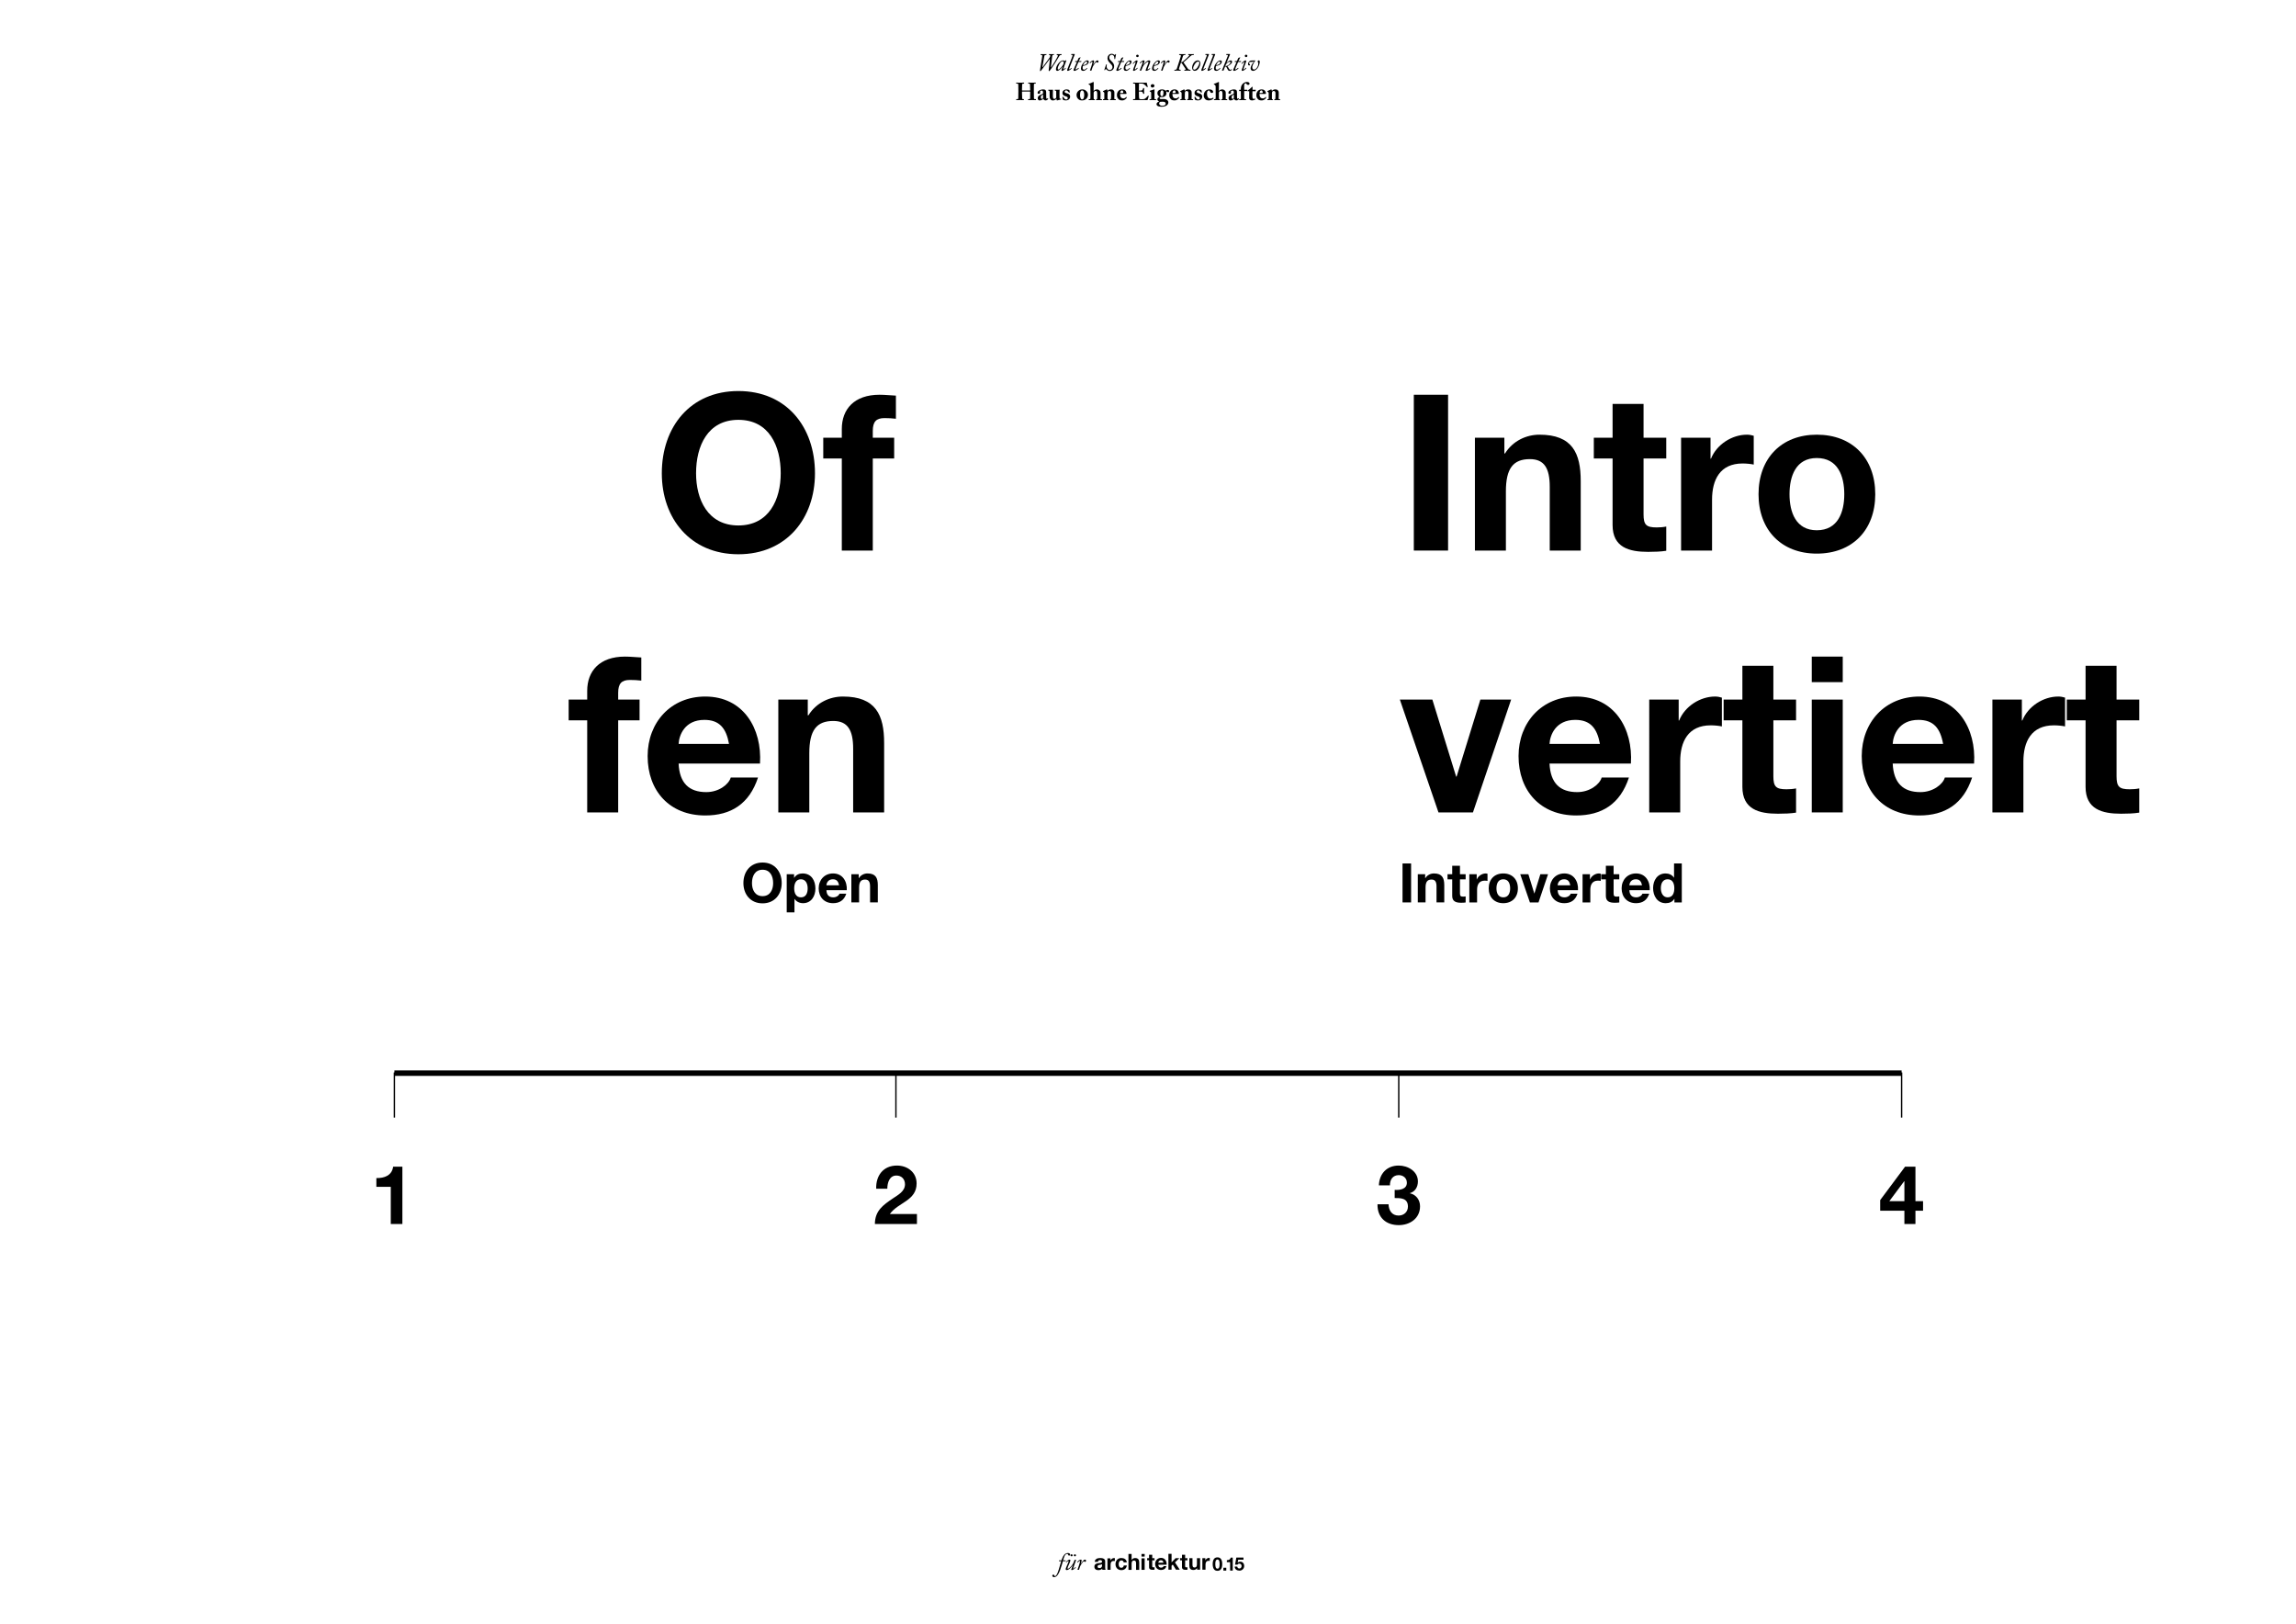 <?xml version="1.0" encoding="utf-8"?>
<!-- Generator: Adobe Illustrator 16.0.0, SVG Export Plug-In . SVG Version: 6.00 Build 0)  -->
<!DOCTYPE svg PUBLIC "-//W3C//DTD SVG 1.1//EN" "http://www.w3.org/Graphics/SVG/1.1/DTD/svg11.dtd">
<svg version="1.1" xmlns="http://www.w3.org/2000/svg" xmlns:xlink="http://www.w3.org/1999/xlink" x="0px" y="0px"
	 width="841.89px" height="595.28px" viewBox="0 0 841.89 595.28" enable-background="new 0 0 841.89 595.28" xml:space="preserve">
<g id="Calque_1">
</g>
<g id="Calque_3">
	<g>
		<path d="M270.751,143.36c17.681,0,28.081,13.2,28.081,30.161c0,16.481-10.4,29.68-28.081,29.68
			c-17.68,0-28.081-13.199-28.081-29.68C242.671,156.561,253.071,143.36,270.751,143.36z M270.751,192.642
			c11.28,0,15.521-9.601,15.521-19.121c0-10-4.24-19.6-15.521-19.6s-15.52,9.6-15.52,19.6
			C255.231,183.041,259.471,192.642,270.751,192.642z"/>
		<path d="M308.671,168.081h-6.8v-7.6h6.8v-3.2c0-7.28,4.56-12.56,13.84-12.56c2,0,4.08,0.24,6,0.32v8.48
			c-1.36-0.16-2.72-0.24-4.16-0.24c-3.04,0-4.32,1.28-4.32,4.72v2.48h7.84v7.6h-7.84v33.761h-11.36V168.081z"/>
		<path d="M215.313,264.08h-6.8v-7.6h6.8v-3.2c0-7.28,4.56-12.56,13.84-12.56c2,0,4.08,0.239,6,0.319v8.479
			c-1.36-0.159-2.72-0.239-4.16-0.239c-3.04,0-4.32,1.28-4.32,4.72v2.48h7.84v7.6h-7.84v33.762h-11.36V264.08z"/>
		<path d="M248.832,279.922c0.32,7.199,3.84,10.479,10.16,10.479c4.561,0,8.24-2.799,8.96-5.359h10c-3.2,9.76-10,13.92-19.36,13.92
			c-13.04,0-21.121-8.959-21.121-21.76c0-12.4,8.561-21.841,21.121-21.841c14.081,0,20.88,11.841,20.081,24.562H248.832z
			 M267.313,272.721c-1.04-5.76-3.52-8.801-9.04-8.801c-7.2,0-9.28,5.602-9.44,8.801H267.313z"/>
		<path d="M285.392,256.48h10.8v5.76h0.24c2.88-4.64,7.84-6.88,12.64-6.88c12.081,0,15.121,6.8,15.121,17.04v25.441h-11.36V274.48
			c0-6.801-2-10.16-7.28-10.16c-6.16,0-8.8,3.439-8.8,11.84v21.682h-11.36V256.48z"/>
	</g>
	<g>
		<path d="M698.299,443.869h-8.879v-3.899l9.119-12.239h3.811v12.629h2.789v3.51h-2.789v4.86h-4.051V443.869z M698.299,433.07h-0.09
			l-5.43,7.289h5.52V433.07z"/>
	</g>
	<g>
		<path d="M511.395,436.221c1.83,0.149,4.471-0.211,4.471-2.611c0-1.77-1.41-2.789-2.971-2.789c-2.129,0-3.27,1.59-3.24,3.75h-4.049
			c0.15-4.29,2.939-7.26,7.26-7.26c3.359,0,7.049,2.07,7.049,5.82c0,1.979-0.989,3.749-2.939,4.289v0.061
			c2.311,0.51,3.72,2.43,3.72,4.77c0,4.41-3.689,6.899-7.8,6.899c-4.709,0-7.889-2.819-7.799-7.649h4.049
			c0.09,2.279,1.23,4.14,3.69,4.14c1.92,0,3.42-1.319,3.42-3.3c0-3.18-2.79-3.12-4.86-3.12V436.221z"/>
	</g>
	<g>
		<path d="M321.28,435.8c-0.15-4.8,2.58-8.489,7.62-8.489c3.84,0,7.2,2.459,7.2,6.569c0,3.149-1.68,4.89-3.75,6.36
			c-2.07,1.47-4.53,2.67-6.06,4.83h9.93v3.659H320.8c0.03-4.86,3-6.93,6.63-9.39c1.86-1.26,4.38-2.55,4.41-5.13
			c0-1.979-1.32-3.239-3.15-3.239c-2.52,0-3.33,2.609-3.33,4.829H321.28z"/>
	</g>
	<g>
		<path d="M147.546,448.729h-4.26v-13.62h-5.28V431.9c2.97,0.06,5.7-0.96,6.15-4.17h3.39V448.729z"/>
	</g>
	<g>
		<path d="M518.415,144.721h12.561v57.121h-12.561V144.721z"/>
		<path d="M540.814,160.481h10.801v5.76h0.24c2.879-4.64,7.84-6.88,12.641-6.88c12.08,0,15.119,6.8,15.119,17.041v25.44h-11.359
			v-23.36c0-6.8-2-10.161-7.281-10.161c-6.16,0-8.799,3.44-8.799,11.84v21.681h-11.361V160.481z"/>
		<path d="M602.654,160.481h8.32v7.6h-8.32v20.48c0,3.84,0.961,4.8,4.801,4.8c1.199,0,2.32-0.08,3.52-0.32v8.881
			c-1.92,0.32-4.4,0.4-6.641,0.4c-6.959,0-13.039-1.601-13.039-9.841v-24.4h-6.881v-7.6h6.881v-12.4h11.359V160.481z"/>
		<path d="M616.414,160.481h10.799v7.68h0.16c2.08-5.2,7.682-8.8,13.201-8.8c0.799,0,1.76,0.16,2.48,0.4v10.561
			c-1.041-0.24-2.721-0.4-4.08-0.4c-8.32,0-11.201,6.001-11.201,13.28v18.641h-11.359V160.481z"/>
		<path d="M666.174,159.361c13.039,0,21.439,8.64,21.439,21.84c0,13.121-8.4,21.761-21.439,21.761
			c-12.961,0-21.361-8.64-21.361-21.761C644.813,168.001,653.213,159.361,666.174,159.361z M666.174,194.402
			c7.76,0,10.08-6.641,10.08-13.201c0-6.64-2.32-13.28-10.08-13.28c-7.68,0-10,6.64-10,13.28
			C656.174,187.762,658.494,194.402,666.174,194.402z"/>
		<path d="M540.096,297.842h-12.641l-14.16-41.361h11.92l8.721,28.24h0.16l8.721-28.24h11.279L540.096,297.842z"/>
		<path d="M568.176,279.922c0.318,7.199,3.84,10.479,10.16,10.479c4.559,0,8.24-2.799,8.959-5.359h10
			c-3.199,9.76-10,13.92-19.359,13.92c-13.041,0-21.121-8.959-21.121-21.76c0-12.4,8.561-21.841,21.121-21.841
			c14.08,0,20.881,11.841,20.08,24.562H568.176z M586.656,272.721c-1.041-5.76-3.521-8.801-9.041-8.801
			c-7.201,0-9.281,5.602-9.439,8.801H586.656z"/>
		<path d="M604.734,256.48h10.799v7.68h0.16c2.08-5.199,7.682-8.8,13.201-8.8c0.799,0,1.76,0.16,2.48,0.399v10.561
			c-1.041-0.24-2.721-0.4-4.08-0.4c-8.32,0-11.201,6-11.201,13.281v18.641h-11.359V256.48z"/>
		<path d="M650.254,256.48h8.32v7.6h-8.32v20.48c0,3.84,0.959,4.801,4.799,4.801c1.201,0,2.32-0.08,3.521-0.32v8.881
			c-1.922,0.32-4.4,0.4-6.641,0.4c-6.961,0-13.041-1.602-13.041-9.842v-24.4h-6.879v-7.6h6.879v-12.4h11.361V256.48z"/>
		<path d="M675.691,250.08h-11.359v-9.359h11.359V250.08z M664.332,256.48h11.359v41.361h-11.359V256.48z"/>
		<path d="M694.012,279.922c0.32,7.199,3.84,10.479,10.16,10.479c4.561,0,8.24-2.799,8.961-5.359h10
			c-3.201,9.76-10,13.92-19.361,13.92c-13.039,0-21.119-8.959-21.119-21.76c0-12.4,8.559-21.841,21.119-21.841
			c14.08,0,20.881,11.841,20.08,24.562H694.012z M712.492,272.721c-1.039-5.76-3.52-8.801-9.041-8.801
			c-7.199,0-9.279,5.602-9.439,8.801H712.492z"/>
		<path d="M730.57,256.48h10.801v7.68h0.16c2.08-5.199,7.68-8.8,13.199-8.8c0.801,0,1.76,0.16,2.48,0.399v10.561
			c-1.039-0.24-2.721-0.4-4.08-0.4c-8.32,0-11.199,6-11.199,13.281v18.641H730.57V256.48z"/>
		<path d="M776.09,256.48h8.32v7.6h-8.32v20.48c0,3.84,0.961,4.801,4.801,4.801c1.199,0,2.32-0.08,3.52-0.32v8.881
			c-1.92,0.32-4.4,0.4-6.641,0.4c-6.959,0-13.039-1.602-13.039-9.842v-24.4h-6.881v-7.6h6.881v-12.4h11.359V256.48z"/>
	</g>
	<g>
		<rect x="328.26" y="393.186" width="0.5" height="16.54"/>
	</g>
	<g>
		<rect x="512.645" y="393.186" width="0.5" height="16.54"/>
	</g>
	<g>
		<rect x="697.029" y="393.186" width="0.5" height="16.54"/>
	</g>
	<g>
		<rect x="144.362" y="393.186" width="0.5" height="16.54"/>
	</g>
	<g>
		<rect x="144.612" y="392.436" width="552.667" height="2"/>
	</g>
	<g>
		<path d="M279.613,316.217c4.421,0,7.021,3.301,7.021,7.542c0,4.121-2.601,7.421-7.021,7.421s-7.021-3.3-7.021-7.421
			C272.591,319.518,275.192,316.217,279.613,316.217z M279.613,328.54c2.82,0,3.881-2.401,3.881-4.781
			c0-2.501-1.061-4.901-3.881-4.901c-2.821,0-3.881,2.4-3.881,4.901C275.732,326.139,276.792,328.54,279.613,328.54z"/>
		<path d="M288.471,320.498h2.701v1.32h0.04c0.68-1.1,1.8-1.6,3.081-1.6c3.241,0,4.701,2.62,4.701,5.561
			c0,2.761-1.521,5.342-4.541,5.342c-1.24,0-2.42-0.541-3.101-1.561h-0.04v4.92h-2.841V320.498z M296.153,325.699
			c0-1.641-0.66-3.341-2.48-3.341c-1.86,0-2.46,1.661-2.46,3.341s0.64,3.281,2.48,3.281
			C295.553,328.98,296.153,327.379,296.153,325.699z"/>
		<path d="M303.032,326.359c0.08,1.801,0.96,2.621,2.541,2.621c1.14,0,2.06-0.701,2.24-1.341h2.5c-0.8,2.44-2.5,3.481-4.841,3.481
			c-3.261,0-5.281-2.241-5.281-5.441c0-3.102,2.141-5.461,5.281-5.461c3.521,0,5.221,2.96,5.021,6.141H303.032z M307.652,324.559
			c-0.26-1.439-0.88-2.2-2.26-2.2c-1.8,0-2.32,1.4-2.36,2.2H307.652z"/>
		<path d="M312.171,320.498h2.701v1.44h0.06c0.72-1.16,1.96-1.72,3.161-1.72c3.021,0,3.781,1.699,3.781,4.26v6.361h-2.84v-5.841
			c0-1.7-0.5-2.54-1.821-2.54c-1.54,0-2.2,0.859-2.2,2.96v5.421h-2.841V320.498z"/>
	</g>
	<g>
		<path d="M514.275,316.557h3.141v14.283h-3.141V316.557z"/>
		<path d="M519.875,320.498h2.7v1.44h0.06c0.721-1.16,1.961-1.72,3.161-1.72c3.021,0,3.78,1.699,3.78,4.26v6.361h-2.84v-5.841
			c0-1.7-0.5-2.54-1.82-2.54c-1.541,0-2.201,0.859-2.201,2.96v5.421h-2.84V320.498z"/>
		<path d="M535.336,320.498h2.08v1.9h-2.08v5.121c0,0.961,0.239,1.2,1.199,1.2c0.301,0,0.58-0.021,0.881-0.08v2.221
			c-0.48,0.08-1.101,0.101-1.66,0.101c-1.74,0-3.262-0.4-3.262-2.461v-6.102h-1.72v-1.9h1.72v-3.101h2.842V320.498z"/>
		<path d="M538.773,320.498h2.701v1.92h0.04c0.521-1.3,1.921-2.199,3.301-2.199c0.2,0,0.44,0.039,0.62,0.1v2.641
			c-0.26-0.061-0.68-0.101-1.021-0.101c-2.08,0-2.8,1.501-2.8,3.321v4.66h-2.842V320.498z"/>
		<path d="M551.216,320.219c3.261,0,5.361,2.16,5.361,5.461c0,3.28-2.101,5.441-5.361,5.441c-3.241,0-5.341-2.161-5.341-5.441
			C545.875,322.379,547.975,320.219,551.216,320.219z M551.216,328.98c1.94,0,2.521-1.661,2.521-3.301
			c0-1.66-0.58-3.321-2.521-3.321c-1.921,0-2.501,1.661-2.501,3.321C548.715,327.319,549.295,328.98,551.216,328.98z"/>
		<path d="M564.136,330.84h-3.161l-3.541-10.342h2.981l2.18,7.062h0.04l2.181-7.062h2.82L564.136,330.84z"/>
		<path d="M571.154,326.359c0.08,1.801,0.96,2.621,2.54,2.621c1.141,0,2.061-0.701,2.241-1.341h2.5c-0.8,2.44-2.5,3.481-4.841,3.481
			c-3.261,0-5.281-2.241-5.281-5.441c0-3.102,2.141-5.461,5.281-5.461c3.521,0,5.221,2.96,5.021,6.141H571.154z M575.775,324.559
			c-0.261-1.439-0.881-2.2-2.261-2.2c-1.801,0-2.32,1.4-2.36,2.2H575.775z"/>
		<path d="M580.294,320.498h2.701v1.92h0.04c0.52-1.3,1.92-2.199,3.3-2.199c0.2,0,0.44,0.039,0.62,0.1v2.641
			c-0.26-0.061-0.68-0.101-1.02-0.101c-2.081,0-2.801,1.501-2.801,3.321v4.66h-2.841V320.498z"/>
		<path d="M591.674,320.498h2.081v1.9h-2.081v5.121c0,0.961,0.24,1.2,1.2,1.2c0.301,0,0.58-0.021,0.881-0.08v2.221
			c-0.48,0.08-1.101,0.101-1.66,0.101c-1.741,0-3.261-0.4-3.261-2.461v-6.102h-1.721v-1.9h1.721v-3.101h2.84V320.498z"/>
		<path d="M597.454,326.359c0.08,1.801,0.96,2.621,2.54,2.621c1.141,0,2.061-0.701,2.241-1.341h2.5c-0.8,2.44-2.5,3.481-4.841,3.481
			c-3.261,0-5.281-2.241-5.281-5.441c0-3.102,2.141-5.461,5.281-5.461c3.521,0,5.221,2.96,5.021,6.141H597.454z M602.075,324.559
			c-0.261-1.439-0.881-2.2-2.261-2.2c-1.801,0-2.32,1.4-2.36,2.2H602.075z"/>
		<path d="M613.975,329.52h-0.04c-0.66,1.121-1.82,1.602-3.141,1.602c-3.121,0-4.642-2.682-4.642-5.542
			c0-2.78,1.541-5.36,4.581-5.36c1.221,0,2.421,0.52,3.062,1.539h0.039v-5.201h2.841v14.283h-2.7V329.52z M611.494,322.358
			c-1.86,0-2.501,1.601-2.501,3.301c0,1.62,0.74,3.321,2.501,3.321c1.88,0,2.44-1.641,2.44-3.342
			C613.935,323.959,613.334,322.358,611.494,322.358z"/>
	</g>
	<g>
		<path d="M403.907,573.563c-0.074,0.026-0.153,0.048-0.237,0.063c-0.084,0.018-0.172,0.031-0.264,0.041
			c-0.093,0.011-0.186,0.024-0.278,0.042c-0.087,0.016-0.172,0.037-0.256,0.064c-0.085,0.026-0.158,0.063-0.22,0.109
			c-0.063,0.049-0.113,0.105-0.151,0.175c-0.038,0.071-0.058,0.16-0.058,0.271c0,0.101,0.02,0.188,0.058,0.261
			c0.038,0.069,0.089,0.126,0.155,0.166c0.065,0.041,0.141,0.07,0.228,0.085c0.087,0.019,0.177,0.025,0.269,0.025
			c0.229,0,0.406-0.039,0.53-0.115c0.125-0.076,0.218-0.167,0.278-0.271c0.06-0.106,0.096-0.213,0.11-0.322s0.021-0.196,0.021-0.263
			v-0.432C404.042,573.508,403.98,573.541,403.907,573.563 M401.62,571.931c0.12-0.179,0.271-0.322,0.457-0.433
			c0.184-0.107,0.392-0.185,0.623-0.233c0.231-0.045,0.464-0.067,0.697-0.067c0.212,0,0.427,0.013,0.645,0.046
			c0.218,0.028,0.416,0.086,0.595,0.174c0.179,0.088,0.326,0.208,0.44,0.363c0.114,0.154,0.171,0.359,0.171,0.616v2.193
			c0,0.188,0.011,0.372,0.033,0.547c0.021,0.172,0.06,0.302,0.114,0.39h-1.174c-0.022-0.065-0.04-0.132-0.053-0.199
			c-0.013-0.068-0.023-0.138-0.028-0.208c-0.185,0.189-0.402,0.322-0.652,0.398c-0.25,0.077-0.505,0.115-0.766,0.115
			c-0.202,0-0.39-0.024-0.563-0.072c-0.174-0.049-0.326-0.128-0.457-0.23c-0.13-0.104-0.232-0.233-0.305-0.392
			c-0.075-0.155-0.11-0.345-0.11-0.563c0-0.238,0.042-0.436,0.126-0.59c0.084-0.157,0.193-0.278,0.327-0.372
			c0.133-0.092,0.285-0.161,0.456-0.207c0.171-0.045,0.344-0.084,0.518-0.11c0.174-0.027,0.346-0.049,0.514-0.064
			c0.168-0.017,0.318-0.042,0.448-0.074s0.234-0.081,0.31-0.142c0.076-0.063,0.111-0.155,0.106-0.275
			c0-0.124-0.021-0.224-0.061-0.298c-0.041-0.072-0.095-0.13-0.163-0.171c-0.068-0.039-0.147-0.067-0.236-0.081
			c-0.09-0.013-0.186-0.02-0.29-0.02c-0.228,0-0.407,0.05-0.538,0.147c-0.13,0.099-0.206,0.26-0.228,0.488h-1.158
			C401.432,572.336,401.501,572.11,401.62,571.931"/>
		<path d="M407.172,571.313v0.781h0.016c0.054-0.131,0.128-0.252,0.221-0.362c0.093-0.111,0.198-0.207,0.318-0.286
			c0.119-0.079,0.248-0.139,0.383-0.184c0.135-0.044,0.276-0.064,0.423-0.064c0.077,0,0.161,0.012,0.252,0.042v1.074
			c-0.054-0.011-0.119-0.02-0.194-0.029c-0.077-0.008-0.15-0.012-0.221-0.012c-0.212,0-0.392,0.037-0.538,0.106
			c-0.147,0.072-0.266,0.168-0.355,0.29c-0.09,0.122-0.155,0.265-0.191,0.428c-0.039,0.163-0.058,0.341-0.058,0.529v1.9h-1.158
			v-4.214H407.172z"/>
		<path d="M411.176,572.069c-0.185,0-0.34,0.042-0.464,0.125c-0.126,0.085-0.228,0.193-0.307,0.326
			c-0.079,0.135-0.134,0.281-0.166,0.441c-0.033,0.159-0.05,0.319-0.05,0.478c0,0.153,0.017,0.307,0.05,0.464
			c0.032,0.158,0.084,0.301,0.158,0.429c0.074,0.129,0.173,0.231,0.297,0.314c0.125,0.081,0.278,0.12,0.457,0.12
			c0.277,0,0.49-0.076,0.641-0.23c0.149-0.156,0.243-0.363,0.28-0.625h1.118c-0.077,0.561-0.293,0.987-0.654,1.28
			c-0.357,0.294-0.816,0.441-1.375,0.441c-0.316,0-0.605-0.054-0.869-0.16c-0.264-0.104-0.489-0.255-0.672-0.444
			c-0.186-0.19-0.33-0.416-0.433-0.681c-0.103-0.263-0.155-0.554-0.155-0.869c0-0.324,0.048-0.628,0.144-0.907
			c0.095-0.28,0.234-0.523,0.419-0.726c0.185-0.204,0.411-0.364,0.677-0.478c0.266-0.114,0.57-0.171,0.913-0.171
			c0.25,0,0.49,0.033,0.721,0.098c0.231,0.065,0.437,0.163,0.62,0.297c0.182,0.134,0.331,0.301,0.445,0.498
			c0.113,0.198,0.179,0.433,0.197,0.705h-1.134C411.957,572.312,411.669,572.069,411.176,572.069"/>
		<path d="M414.934,569.705v2.192h0.025c0.147-0.244,0.334-0.422,0.562-0.534c0.228-0.111,0.451-0.166,0.669-0.166
			c0.309,0,0.563,0.042,0.761,0.126c0.2,0.086,0.354,0.201,0.469,0.35c0.115,0.149,0.197,0.332,0.24,0.547
			c0.048,0.215,0.071,0.455,0.071,0.714v2.593h-1.159v-2.382c0-0.348-0.055-0.606-0.163-0.778c-0.109-0.17-0.303-0.256-0.579-0.256
			c-0.315,0-0.544,0.095-0.685,0.281c-0.142,0.188-0.212,0.496-0.212,0.928v2.207h-1.157v-5.821H414.934z"/>
	</g>
	<path d="M419.72,575.526v-4.214h-1.158v4.214H419.72z M419.72,570.659v-0.954h-1.158v0.954H419.72z"/>
	<g>
		<path d="M445.646,573.894c0.008,0.194,0.037,0.379,0.086,0.559c0.047,0.18,0.121,0.331,0.227,0.459
			c0.104,0.127,0.252,0.188,0.447,0.188c0.199,0,0.352-0.062,0.459-0.188c0.107-0.128,0.186-0.279,0.232-0.459
			s0.074-0.364,0.084-0.559c0.008-0.191,0.014-0.355,0.014-0.493c0-0.079-0.002-0.179-0.004-0.293
			c-0.002-0.116-0.012-0.235-0.027-0.358c-0.016-0.121-0.037-0.242-0.066-0.362c-0.031-0.121-0.074-0.229-0.133-0.322
			c-0.061-0.096-0.135-0.172-0.225-0.232c-0.092-0.059-0.201-0.087-0.334-0.087c-0.131,0-0.24,0.028-0.328,0.087
			c-0.09,0.061-0.162,0.137-0.219,0.232c-0.057,0.094-0.102,0.201-0.133,0.322c-0.031,0.12-0.053,0.241-0.068,0.362
			c-0.012,0.123-0.021,0.242-0.021,0.358c-0.004,0.114-0.004,0.214-0.004,0.293C445.632,573.538,445.636,573.702,445.646,573.894
			 M444.806,572.238c0.094-0.316,0.219-0.568,0.377-0.76c0.158-0.188,0.344-0.326,0.555-0.407s0.434-0.122,0.668-0.122
			c0.24,0,0.465,0.041,0.678,0.122c0.209,0.081,0.396,0.219,0.555,0.407c0.162,0.191,0.287,0.443,0.383,0.76
			c0.092,0.313,0.137,0.702,0.137,1.162c0,0.478-0.045,0.876-0.137,1.193c-0.096,0.32-0.221,0.575-0.383,0.764
			c-0.158,0.191-0.346,0.328-0.555,0.41c-0.213,0.08-0.438,0.121-0.678,0.121c-0.234,0-0.457-0.041-0.668-0.121
			c-0.211-0.082-0.396-0.219-0.555-0.41c-0.158-0.188-0.283-0.443-0.377-0.764c-0.094-0.317-0.141-0.716-0.141-1.193
			C444.665,572.94,444.712,572.552,444.806,572.238"/>
	</g>
	<rect x="448.587" y="574.753" width="1.066" height="1.049"/>
	<g>
		<path d="M451.054,575.802v-3.086h-1.197v-0.726c0.168,0.004,0.33-0.01,0.486-0.039c0.156-0.031,0.297-0.081,0.422-0.156
			c0.125-0.074,0.229-0.174,0.316-0.296c0.086-0.122,0.143-0.272,0.17-0.455h0.768v4.758H451.054z"/>
		<path d="M438.948,575.474v-0.586h-0.023c-0.146,0.243-0.338,0.421-0.57,0.528c-0.234,0.108-0.473,0.163-0.719,0.163
			c-0.309,0-0.564-0.041-0.762-0.12c-0.199-0.082-0.354-0.198-0.469-0.347c-0.113-0.148-0.195-0.332-0.24-0.547
			c-0.047-0.215-0.07-0.453-0.07-0.714v-2.592h1.158v2.38c0,0.347,0.053,0.607,0.162,0.779c0.109,0.171,0.303,0.256,0.58,0.256
			c0.316,0,0.543-0.093,0.686-0.281c0.141-0.189,0.211-0.497,0.211-0.924v-2.21h1.158v4.214H438.948z"/>
		<path d="M441.974,571.26v0.782h0.016c0.055-0.132,0.129-0.253,0.221-0.363c0.092-0.112,0.199-0.207,0.316-0.285
			c0.121-0.078,0.248-0.14,0.385-0.185c0.137-0.043,0.277-0.064,0.426-0.064c0.074,0,0.16,0.013,0.252,0.04v1.077
			c-0.055-0.012-0.119-0.021-0.195-0.028c-0.078-0.008-0.15-0.014-0.221-0.014c-0.213,0-0.393,0.035-0.539,0.108
			c-0.146,0.07-0.264,0.166-0.354,0.29c-0.09,0.121-0.154,0.264-0.191,0.426c-0.039,0.163-0.057,0.341-0.057,0.529v1.9h-1.158
			v-4.214H441.974z"/>
		<path d="M423.344,571.26v0.774h-0.848v2.086c0,0.195,0.032,0.327,0.098,0.393s0.196,0.098,0.392,0.098
			c0.065,0,0.128-0.002,0.187-0.009c0.06-0.007,0.117-0.012,0.172-0.023v0.897c-0.098,0.016-0.207,0.027-0.326,0.031
			c-0.119,0.007-0.236,0.008-0.352,0.008c-0.177,0-0.348-0.012-0.509-0.037c-0.16-0.023-0.301-0.07-0.424-0.143
			c-0.122-0.069-0.219-0.169-0.29-0.302c-0.07-0.129-0.105-0.301-0.105-0.514v-2.485h-0.703v-0.774h0.703v-1.265h1.158v1.265
			H423.344z"/>
		<path d="M426.323,572.244c-0.138-0.151-0.349-0.228-0.632-0.228c-0.184,0-0.338,0.032-0.459,0.095
			c-0.123,0.062-0.221,0.139-0.295,0.234c-0.073,0.091-0.125,0.188-0.154,0.29c-0.031,0.105-0.049,0.197-0.054,0.278h1.884
			C426.559,572.62,426.463,572.398,426.323,572.244 M425.016,574.463c0.174,0.17,0.423,0.253,0.75,0.253
			c0.232,0,0.434-0.06,0.604-0.175c0.168-0.118,0.271-0.241,0.309-0.371h1.02c-0.162,0.507-0.412,0.868-0.75,1.085
			c-0.336,0.217-0.744,0.324-1.223,0.324c-0.331,0-0.63-0.052-0.897-0.158c-0.265-0.104-0.492-0.255-0.677-0.452
			c-0.185-0.195-0.326-0.43-0.429-0.7c-0.099-0.273-0.15-0.571-0.15-0.898c0-0.313,0.052-0.608,0.155-0.88
			c0.103-0.271,0.25-0.508,0.44-0.705c0.19-0.198,0.417-0.356,0.681-0.469s0.557-0.172,0.877-0.172c0.358,0,0.672,0.069,0.937,0.207
			c0.269,0.139,0.485,0.327,0.657,0.562c0.172,0.232,0.295,0.498,0.372,0.798c0.075,0.298,0.103,0.612,0.081,0.938h-3.042
			C424.746,574.023,424.841,574.294,425.016,574.463"/>
	</g>
	<polygon points="429.588,569.652 429.588,572.776 431.048,571.26 432.419,571.26 430.829,572.809 432.597,575.476 431.196,575.476 
		430.037,573.591 429.588,574.023 429.588,575.476 428.432,575.476 428.432,569.652 	"/>
	<g>
		<path d="M435.411,571.26v0.774h-0.85v2.086c0,0.195,0.033,0.327,0.1,0.393c0.064,0.065,0.195,0.098,0.391,0.098
			c0.064,0,0.127-0.002,0.188-0.009s0.117-0.012,0.172-0.023v0.897c-0.1,0.016-0.207,0.027-0.326,0.031
			c-0.121,0.007-0.238,0.008-0.35,0.008c-0.182,0-0.35-0.012-0.51-0.037c-0.162-0.023-0.303-0.07-0.426-0.143
			c-0.121-0.069-0.219-0.169-0.287-0.302c-0.074-0.129-0.107-0.301-0.107-0.514v-2.485h-0.701v-0.774h0.701v-1.265h1.156v1.265
			H435.411z"/>
	</g>
	<g>
		<path d="M454.021,571.814l-0.189,1.067l0.016,0.014c0.129-0.129,0.268-0.224,0.414-0.278c0.148-0.057,0.318-0.085,0.504-0.085
			c0.232,0,0.439,0.043,0.617,0.129c0.178,0.085,0.332,0.198,0.453,0.343c0.123,0.142,0.217,0.311,0.281,0.505
			c0.064,0.195,0.098,0.403,0.098,0.62c0,0.243-0.047,0.466-0.141,0.676c-0.094,0.207-0.221,0.388-0.379,0.54
			c-0.16,0.152-0.344,0.269-0.555,0.351c-0.209,0.084-0.434,0.123-0.67,0.119c-0.227,0-0.445-0.032-0.654-0.091
			c-0.207-0.062-0.391-0.153-0.553-0.277c-0.16-0.126-0.289-0.282-0.387-0.469c-0.096-0.185-0.146-0.399-0.15-0.647h0.953
			c0.021,0.217,0.104,0.388,0.242,0.515c0.137,0.129,0.316,0.19,0.529,0.19c0.125,0,0.238-0.025,0.34-0.077
			c0.1-0.053,0.184-0.118,0.254-0.202c0.068-0.081,0.123-0.177,0.16-0.286c0.039-0.111,0.059-0.223,0.059-0.341
			c0-0.12-0.02-0.234-0.055-0.341c-0.035-0.108-0.09-0.202-0.16-0.282c-0.072-0.079-0.156-0.144-0.256-0.188
			c-0.1-0.044-0.211-0.066-0.342-0.066c-0.17,0-0.309,0.03-0.416,0.09s-0.209,0.155-0.301,0.285h-0.859l0.461-2.596h2.625v0.784
			H454.021z"/>
	</g>
	<g>
		<path d="M382.215,24.555c-0.018,0.09,0.036,0.116,0.135,0.018c0.144-0.144,2.386-3.277,2.476-3.403
			c0.225-0.323,0.297-0.594,0.297-0.747c0-0.126-0.099-0.261-0.279-0.261h-0.153c-0.054,0-0.081-0.019-0.072-0.054l0.045-0.207
			c0.009-0.055,0.027-0.072,0.108-0.072c0.09,0,0.324,0.026,0.774,0.026c0.504,0,0.738-0.026,0.846-0.026
			c0.063,0,0.099,0.026,0.081,0.09l-0.045,0.171c-0.018,0.054-0.036,0.072-0.099,0.072h-0.198c-0.189,0-0.271,0.108-0.315,0.45
			l-0.477,3.961c-0.018,0.117,0.027,0.135,0.09,0.081c0.207-0.18,1.233-1.882,1.359-2.098c0.405-0.685,0.955-1.665,1.044-1.908
			c0.09-0.252,0.072-0.486-0.18-0.486h-0.144c-0.045,0-0.063-0.019-0.054-0.072l0.036-0.171c0.009-0.063,0.036-0.09,0.099-0.09
			c0.117,0,0.333,0.026,0.756,0.026c0.486,0,0.72-0.026,0.855-0.026c0.063,0,0.09,0.036,0.081,0.09l-0.036,0.171
			c-0.009,0.054-0.036,0.072-0.072,0.072h-0.153c-0.198,0-0.369,0.063-0.522,0.261c-0.108,0.153-1.44,2.377-1.666,2.729
			c-0.252,0.414-1.477,2.232-1.864,2.683c-0.081,0.09-0.189,0.233-0.297,0.233c-0.117,0-0.162-0.107-0.144-0.27l0.432-4.033
			c0.018-0.126-0.045-0.145-0.108-0.063c-0.09,0.117-2.772,3.8-3.106,4.159c-0.099,0.108-0.18,0.207-0.315,0.207
			c-0.09,0-0.117-0.116-0.072-0.396l0.801-5.033c0.054-0.314,0.009-0.477-0.288-0.477h-0.216c-0.072,0-0.099-0.019-0.09-0.09
			l0.036-0.171c0.009-0.046,0.027-0.072,0.108-0.072c0.09,0,0.45,0.026,0.918,0.026c0.558,0,0.9-0.026,1.008-0.026
			c0.081,0,0.099,0.026,0.09,0.09l-0.036,0.171c-0.009,0.045-0.027,0.072-0.09,0.072h-0.198c-0.306,0-0.405,0.117-0.477,0.504
			L382.215,24.555z"/>
		<path d="M390.982,22.142c0.036,0,0.045,0.045,0.027,0.081c-0.171,0.369-0.63,1.611-0.675,1.756
			c-0.054,0.152-0.432,1.269-0.432,1.35s0.045,0.108,0.099,0.108c0.108,0,0.567-0.468,0.63-0.549
			c0.027-0.027,0.054-0.045,0.072-0.019l0.081,0.09c0.027,0.027,0.036,0.046,0.018,0.072c-0.099,0.181-0.882,0.945-1.396,0.945
			c-0.108,0-0.189-0.036-0.189-0.153c0-0.135,0.09-0.414,0.432-1.368l-0.045-0.018c-0.378,0.576-1.287,1.539-1.927,1.539
			c-0.207,0-0.486-0.171-0.486-0.576c0-1.314,1.477-3.259,2.575-3.259c0.378,0,0.549,0.162,0.639,0.306l0.171-0.242
			c0.027-0.036,0.054-0.063,0.09-0.063H390.982z M389.848,23.708c0.126-0.261,0.216-0.486,0.216-0.747
			c0-0.243-0.09-0.531-0.423-0.531c-0.828,0-1.792,1.899-1.792,2.755c0,0.207,0.09,0.315,0.243,0.315
			C388.542,25.5,389.686,24.041,389.848,23.708z"/>
		<path d="M393.204,20.684c0.135-0.343,0.126-0.567-0.135-0.567h-0.261c-0.063,0-0.072-0.036-0.054-0.081l0.054-0.162
			c0.018-0.054,0.036-0.063,0.09-0.063h1.116c0.081,0,0.108,0.055,0.081,0.136l-1.873,4.762c-0.081,0.207-0.297,0.702-0.108,0.702
			c0.144,0,0.558-0.351,0.667-0.468c0.036-0.036,0.054-0.027,0.081,0l0.099,0.108c0.018,0.018,0.027,0.054-0.009,0.09
			c-0.045,0.072-0.882,0.837-1.458,0.837c-0.117,0-0.198-0.054-0.198-0.261c0-0.135,0.225-0.702,0.333-0.973L393.204,20.684z"/>
		<path d="M394.878,22.718h-0.63c-0.054,0-0.072-0.018-0.054-0.072l0.072-0.198c0.018-0.045,0.045-0.063,0.099-0.063h0.648
			l0.468-1.044c0.045-0.091,0.072-0.108,0.144-0.136c0.099-0.026,0.333-0.117,0.405-0.152c0.054-0.027,0.099-0.055,0.135-0.055
			c0.054,0,0.072,0.055,0.009,0.181l-0.594,1.206h0.918c0.045,0,0.063,0.027,0.036,0.099l-0.081,0.189
			c-0.009,0.027-0.045,0.045-0.081,0.045h-0.918l-0.873,2.025c-0.108,0.252-0.207,0.478-0.207,0.576c0,0.1,0.036,0.153,0.117,0.153
			c0.261,0,0.846-0.514,0.9-0.576c0.027-0.036,0.054-0.027,0.081,0l0.099,0.108c0.027,0.026,0.027,0.045,0.009,0.081
			c-0.117,0.144-0.954,0.891-1.647,0.891c-0.225,0-0.288-0.09-0.288-0.216c0-0.135,0.045-0.288,0.099-0.423L394.878,22.718z"/>
		<path d="M396.354,25.095c0-0.757,0.495-1.702,1.152-2.35c0.288-0.288,0.774-0.604,1.207-0.604c0.351,0,0.513,0.261,0.513,0.478
			c0,0.44-0.333,0.909-0.837,1.17c-0.486,0.243-0.972,0.342-1.305,0.369c-0.045,0.108-0.117,0.405-0.117,0.828
			c0,0.405,0.297,0.567,0.468,0.567c0.441,0,0.837-0.333,1.026-0.64c0.018-0.026,0.045-0.045,0.081-0.009l0.099,0.081
			c0.045,0.027,0.045,0.054,0.009,0.081c-0.225,0.315-0.765,0.909-1.458,0.909C396.605,25.977,396.354,25.688,396.354,25.095z
			 M397.155,23.897c0.315,0.026,1.495-0.352,1.495-1.018c0-0.18-0.09-0.342-0.288-0.342
			C397.785,22.538,397.227,23.573,397.155,23.897z"/>
		<path d="M399.747,25.887c-0.063,0-0.099-0.036-0.081-0.081l0.504-1.458c0.162-0.505,0.441-1.45,0.441-1.576
			c0-0.081-0.072-0.135-0.153-0.135c-0.18,0-0.585,0.405-0.711,0.559c-0.018,0.026-0.054,0.018-0.072,0l-0.09-0.091
			c-0.018-0.018-0.018-0.045,0-0.071c0.189-0.279,0.729-0.892,1.342-0.892c0.18,0,0.252,0.153,0.252,0.315
			c0.009,0.171-0.144,0.675-0.324,1.278l0.045,0.018c0.243-0.504,0.963-1.611,1.468-1.611c0.261,0,0.423,0.162,0.423,0.405
			c0,0.234-0.18,0.414-0.351,0.414c-0.081,0-0.153-0.019-0.225-0.09c-0.072-0.072-0.117-0.108-0.234-0.108
			c-0.243,0-0.747,0.774-1.107,1.368c-0.108,0.172-0.216,0.379-0.351,0.783l-0.297,0.909c-0.018,0.063-0.045,0.063-0.117,0.063
			H399.747z"/>
		<path d="M405.597,23.627c0.018-0.045,0.045-0.045,0.099-0.036l0.09,0.027c0.045,0.018,0.081,0.036,0.063,0.099
			c-0.324,1.342,0.477,1.954,1.035,1.954c0.576,0,1.044-0.459,1.044-1.063s-0.441-0.954-0.837-1.387c-0.558-0.612-1-1.071-1-1.917
			c0-0.648,0.513-1.585,1.531-1.585c0.495,0,0.918,0.307,1.062,0.405c0.045,0.027,0.072,0.045,0.126,0.045
			c0.072,0,0.108-0.126,0.145-0.315c0.009-0.026,0.027-0.035,0.09-0.026l0.117,0.009c0.054,0.009,0.072,0.027,0.063,0.063
			l-0.324,1.71c-0.009,0.036-0.027,0.054-0.072,0.054l-0.126-0.009c-0.054-0.009-0.09-0.026-0.081-0.081
			c0.054-0.36-0.063-1.503-0.999-1.503c-0.558,0-0.892,0.495-0.892,0.981c0,0.675,0.396,0.945,0.811,1.368
			c0.414,0.414,0.981,0.918,0.981,1.863c0,1.188-0.837,1.737-1.629,1.737c-0.576,0-0.963-0.324-1.323-0.684
			c-0.072-0.072-0.153-0.063-0.207,0.018c-0.054,0.072-0.126,0.207-0.189,0.342c-0.018,0.036-0.036,0.055-0.09,0.027l-0.117-0.045
			c-0.045-0.018-0.054-0.027-0.036-0.09L405.597,23.627z"/>
		<path d="M410.565,22.718h-0.63c-0.054,0-0.072-0.018-0.054-0.072l0.072-0.198c0.018-0.045,0.045-0.063,0.099-0.063h0.648
			l0.468-1.044c0.045-0.091,0.072-0.108,0.144-0.136c0.099-0.026,0.333-0.117,0.405-0.152c0.054-0.027,0.099-0.055,0.135-0.055
			c0.054,0,0.072,0.055,0.009,0.181l-0.594,1.206h0.918c0.045,0,0.063,0.027,0.036,0.099l-0.081,0.189
			c-0.009,0.027-0.045,0.045-0.081,0.045h-0.918l-0.873,2.025c-0.108,0.252-0.207,0.478-0.207,0.576c0,0.1,0.036,0.153,0.117,0.153
			c0.261,0,0.847-0.514,0.9-0.576c0.027-0.036,0.054-0.027,0.081,0l0.099,0.108c0.027,0.026,0.027,0.045,0.009,0.081
			c-0.117,0.144-0.954,0.891-1.647,0.891c-0.225,0-0.288-0.09-0.288-0.216c0-0.135,0.045-0.288,0.099-0.423L410.565,22.718z"/>
		<path d="M412.041,25.095c0-0.757,0.495-1.702,1.152-2.35c0.288-0.288,0.774-0.604,1.207-0.604c0.351,0,0.513,0.261,0.513,0.478
			c0,0.44-0.333,0.909-0.837,1.17c-0.486,0.243-0.972,0.342-1.305,0.369c-0.045,0.108-0.117,0.405-0.117,0.828
			c0,0.405,0.297,0.567,0.468,0.567c0.441,0,0.837-0.333,1.026-0.64c0.018-0.026,0.045-0.045,0.081-0.009l0.099,0.081
			c0.045,0.027,0.045,0.054,0.009,0.081c-0.225,0.315-0.765,0.909-1.458,0.909C412.293,25.977,412.041,25.688,412.041,25.095z
			 M412.842,23.897c0.315,0.026,1.495-0.352,1.495-1.018c0-0.18-0.09-0.342-0.288-0.342
			C413.473,22.538,412.915,23.573,412.842,23.897z"/>
		<path d="M415.461,25.752c0-0.207,0.153-0.621,0.531-1.63l0.261-0.702c0.09-0.243,0.162-0.423,0.162-0.531
			c0-0.081-0.054-0.117-0.126-0.117c-0.153,0-0.576,0.486-0.72,0.631c-0.036,0.035-0.072,0.035-0.099,0.009l-0.072-0.081
			c-0.036-0.027-0.054-0.045-0.027-0.081c0.036-0.054,0.955-1.135,1.531-1.107c0.108,0,0.216,0.072,0.216,0.225
			c0,0.162-0.144,0.567-0.306,1l-0.522,1.368c-0.126,0.333-0.162,0.531-0.162,0.594c0,0.081,0.027,0.136,0.099,0.153
			c0.189-0.036,0.675-0.549,0.72-0.63c0.018-0.027,0.054-0.027,0.099,0.018l0.072,0.063c0.036,0.045,0.045,0.063,0.018,0.107
			c-0.054,0.072-0.774,0.937-1.521,0.937C415.524,25.968,415.461,25.896,415.461,25.752z M416.596,20.503
			c0-0.243,0.189-0.45,0.468-0.45c0.315,0,0.477,0.226,0.477,0.433c0,0.135-0.108,0.45-0.477,0.45
			C416.667,20.936,416.596,20.603,416.596,20.503z"/>
		<path d="M418.018,25.887c-0.099,0-0.117-0.018-0.099-0.081l0.639-1.665c0.216-0.559,0.468-1.207,0.468-1.359
			c0-0.091-0.036-0.153-0.135-0.153c-0.171,0-0.603,0.432-0.756,0.603c-0.027,0.027-0.054,0.027-0.09-0.009l-0.081-0.081
			c-0.036-0.036-0.045-0.054-0.018-0.09c0.135-0.162,0.801-0.909,1.449-0.909c0.207,0,0.288,0.153,0.288,0.271
			c0,0.278-0.387,1.134-0.459,1.341l0.036,0.019c0.27-0.433,1.251-1.63,2.053-1.63c0.27,0,0.45,0.135,0.45,0.369
			c0,0.396-0.208,0.864-0.504,1.594c-0.243,0.594-0.459,1.098-0.459,1.242c0,0.054,0.036,0.117,0.108,0.117
			c0.135,0,0.531-0.333,0.648-0.459c0.036-0.027,0.072-0.019,0.099,0.018l0.063,0.072c0.036,0.036,0.045,0.054,0.009,0.099
			c-0.108,0.145-0.837,0.783-1.44,0.783c-0.117,0-0.216-0.045-0.216-0.18c0-0.171,0.324-0.883,0.604-1.656
			c0.126-0.352,0.45-1.099,0.45-1.297c0-0.126-0.063-0.207-0.225-0.207c-0.352,0-1.243,0.828-1.639,1.468
			c-0.162,0.261-0.306,0.495-0.54,1.125l-0.225,0.604c-0.018,0.036-0.036,0.054-0.126,0.054H418.018z"/>
		<path d="M422.437,25.095c0-0.757,0.495-1.702,1.152-2.35c0.288-0.288,0.773-0.604,1.206-0.604c0.351,0,0.513,0.261,0.513,0.478
			c0,0.44-0.333,0.909-0.837,1.17c-0.486,0.243-0.973,0.342-1.306,0.369c-0.045,0.108-0.117,0.405-0.117,0.828
			c0,0.405,0.298,0.567,0.469,0.567c0.441,0,0.837-0.333,1.026-0.64c0.018-0.026,0.045-0.045,0.081-0.009l0.099,0.081
			c0.045,0.027,0.045,0.054,0.009,0.081c-0.225,0.315-0.765,0.909-1.458,0.909C422.688,25.977,422.437,25.688,422.437,25.095z
			 M423.237,23.897c0.315,0.026,1.494-0.352,1.494-1.018c0-0.18-0.09-0.342-0.288-0.342
			C423.867,22.538,423.31,23.573,423.237,23.897z"/>
		<path d="M425.829,25.887c-0.063,0-0.1-0.036-0.081-0.081l0.504-1.458c0.162-0.505,0.441-1.45,0.441-1.576
			c0-0.081-0.072-0.135-0.153-0.135c-0.18,0-0.585,0.405-0.711,0.559c-0.019,0.026-0.055,0.018-0.072,0l-0.09-0.091
			c-0.019-0.018-0.019-0.045,0-0.071c0.188-0.279,0.729-0.892,1.341-0.892c0.181,0,0.252,0.153,0.252,0.315
			c0.01,0.171-0.144,0.675-0.323,1.278l0.045,0.018c0.243-0.504,0.963-1.611,1.467-1.611c0.262,0,0.424,0.162,0.424,0.405
			c0,0.234-0.181,0.414-0.352,0.414c-0.081,0-0.153-0.019-0.225-0.09c-0.072-0.072-0.117-0.108-0.234-0.108
			c-0.243,0-0.747,0.774-1.107,1.368c-0.108,0.172-0.216,0.379-0.352,0.783l-0.297,0.909c-0.018,0.063-0.045,0.063-0.117,0.063
			H425.829z"/>
		<path d="M432.346,24.986c-0.126,0.396,0.018,0.595,0.306,0.595h0.226c0.045,0,0.071,0.026,0.063,0.09l-0.036,0.171
			c-0.009,0.045-0.035,0.072-0.116,0.072c-0.1,0-0.495-0.027-1.107-0.027c-0.676,0-0.945,0.027-1.009,0.027
			c-0.054,0-0.081-0.045-0.072-0.1l0.036-0.162c0.009-0.045,0.027-0.071,0.1-0.071h0.252c0.233,0,0.459-0.172,0.576-0.541
			l1.386-4.303c0.127-0.396,0.046-0.576-0.297-0.576h-0.225c-0.072,0-0.1-0.036-0.081-0.09l0.063-0.189
			c0.019-0.045,0.045-0.054,0.108-0.054c0.081,0,0.405,0.026,1.008,0.026c0.721,0,0.991-0.026,1.099-0.026
			c0.054,0,0.063,0.036,0.054,0.09l-0.026,0.171c-0.009,0.063-0.036,0.072-0.108,0.072h-0.216c-0.306,0-0.478,0.144-0.585,0.477
			l-0.676,2.125c0.388,0,0.505-0.027,0.748-0.252c0.801-0.711,1.845-1.611,2.196-2.053c0.126-0.162,0.09-0.306-0.153-0.306h-0.107
			c-0.063,0-0.081-0.045-0.072-0.091l0.036-0.161c0.018-0.055,0.045-0.072,0.099-0.072c0.09,0,0.468,0.026,0.99,0.026
			c0.54,0,0.792-0.026,0.873-0.026s0.108,0.036,0.1,0.081l-0.036,0.162c-0.019,0.054-0.027,0.09-0.09,0.09h-0.279
			c-0.271,0-0.504,0.135-0.711,0.297c-0.369,0.288-2.584,2.269-2.71,2.413c0.063,0.126,1.386,2.043,1.603,2.305
			c0.162,0.188,0.45,0.405,0.647,0.405h0.262c0.063,0,0.09,0.045,0.081,0.09l-0.036,0.152c-0.019,0.072-0.036,0.091-0.117,0.091
			c-0.108,0-0.351-0.027-0.918-0.027c-0.531,0-1.026,0.027-1.135,0.027c-0.063,0-0.09-0.027-0.081-0.1l0.019-0.144
			c0.009-0.063,0.026-0.09,0.081-0.09h0.135c0.198,0,0.351-0.126,0.27-0.253c-0.071-0.107-1.251-1.926-1.458-2.188
			c-0.081-0.099-0.135-0.126-0.315-0.126L432.346,24.986z"/>
		<path d="M437.124,24.815c0-1.135,0.855-2.674,2.053-2.674c0.604,0,0.964,0.441,0.964,1.054c0,0.99-0.783,2.781-2.089,2.781
			C437.557,25.977,437.124,25.5,437.124,24.815z M439.78,23.06c0.009-0.278-0.153-0.504-0.45-0.504
			c-0.378,0-0.855,0.342-1.306,1.071c-0.306,0.486-0.521,1.035-0.521,1.459c0,0.288,0.197,0.459,0.414,0.459
			C438.853,25.545,439.78,23.654,439.78,23.06z"/>
		<path d="M442.408,20.684c0.135-0.343,0.126-0.567-0.135-0.567h-0.262c-0.063,0-0.071-0.036-0.054-0.081l0.054-0.162
			c0.019-0.054,0.036-0.063,0.091-0.063h1.116c0.081,0,0.107,0.055,0.081,0.136l-1.873,4.762c-0.081,0.207-0.297,0.702-0.107,0.702
			c0.144,0,0.558-0.351,0.666-0.468c0.036-0.036,0.054-0.027,0.081,0l0.099,0.108c0.019,0.018,0.027,0.054-0.009,0.09
			c-0.045,0.072-0.883,0.837-1.459,0.837c-0.116,0-0.197-0.054-0.197-0.261c0-0.135,0.225-0.702,0.333-0.973L442.408,20.684z"/>
		<path d="M444.694,20.684c0.135-0.343,0.126-0.567-0.135-0.567h-0.262c-0.063,0-0.071-0.036-0.054-0.081l0.054-0.162
			c0.019-0.054,0.036-0.063,0.091-0.063h1.116c0.081,0,0.107,0.055,0.081,0.136l-1.873,4.762c-0.081,0.207-0.297,0.702-0.107,0.702
			c0.144,0,0.558-0.351,0.666-0.468c0.036-0.036,0.054-0.027,0.081,0l0.099,0.108c0.019,0.018,0.027,0.054-0.009,0.09
			c-0.045,0.072-0.883,0.837-1.459,0.837c-0.116,0-0.197-0.054-0.197-0.261c0-0.135,0.225-0.702,0.333-0.973L444.694,20.684z"/>
		<path d="M445.153,25.095c0-0.757,0.495-1.702,1.152-2.35c0.288-0.288,0.773-0.604,1.206-0.604c0.351,0,0.513,0.261,0.513,0.478
			c0,0.44-0.333,0.909-0.837,1.17c-0.486,0.243-0.973,0.342-1.306,0.369c-0.045,0.108-0.117,0.405-0.117,0.828
			c0,0.405,0.298,0.567,0.469,0.567c0.441,0,0.837-0.333,1.026-0.64c0.018-0.026,0.045-0.045,0.081-0.009l0.099,0.081
			c0.045,0.027,0.045,0.054,0.009,0.081c-0.225,0.315-0.765,0.909-1.458,0.909C445.405,25.977,445.153,25.688,445.153,25.095z
			 M445.954,23.897c0.315,0.026,1.494-0.352,1.494-1.018c0-0.18-0.09-0.342-0.288-0.342
			C446.584,22.538,446.026,23.573,445.954,23.897z"/>
		<path d="M448.122,25.887c-0.054,0-0.071-0.036-0.045-0.099l2.125-5.276c0.099-0.242,0.009-0.396-0.324-0.396h-0.243
			c-0.054,0-0.063-0.036-0.045-0.09l0.054-0.145c0.027-0.045,0.036-0.072,0.108-0.072h1.197c0.09,0,0.09,0.1,0.072,0.153
			l-1.297,3.124l0.046,0.018c0.278-0.359,0.927-0.963,1.53-0.963c0.188,0,0.468,0.099,0.468,0.531c0,0.711-1.261,1.432-1.665,1.584
			v0.036l0.585,0.945c0.135,0.226,0.288,0.369,0.45,0.369c0.171,0,0.324-0.135,0.423-0.233c0.027-0.036,0.063-0.036,0.081-0.01
			l0.09,0.1c0.019,0.018,0.019,0.045-0.009,0.081c-0.045,0.054-0.387,0.432-0.756,0.432c-0.45,0-0.604-0.117-0.819-0.531
			l-0.495-0.945c-0.063-0.117-0.198-0.126-0.45-0.099l-0.559,1.422c-0.018,0.055-0.054,0.063-0.135,0.063H448.122z M449.284,24.186
			c0.854,0.099,1.899-0.774,1.899-1.333c0-0.144-0.108-0.27-0.252-0.27c-0.459,0-1.071,0.63-1.197,0.774
			c-0.072,0.08-0.189,0.225-0.243,0.333L449.284,24.186z"/>
		<path d="M453.415,22.718h-0.63c-0.054,0-0.072-0.018-0.054-0.072l0.071-0.198c0.019-0.045,0.045-0.063,0.1-0.063h0.647
			l0.469-1.044c0.045-0.091,0.072-0.108,0.144-0.136c0.1-0.026,0.333-0.117,0.405-0.152c0.054-0.027,0.1-0.055,0.135-0.055
			c0.055,0,0.072,0.055,0.01,0.181l-0.595,1.206h0.919c0.045,0,0.063,0.027,0.035,0.099l-0.081,0.189
			c-0.009,0.027-0.045,0.045-0.081,0.045h-0.918l-0.873,2.025c-0.108,0.252-0.207,0.478-0.207,0.576c0,0.1,0.036,0.153,0.117,0.153
			c0.261,0,0.846-0.514,0.9-0.576c0.026-0.036,0.054-0.027,0.081,0l0.099,0.108c0.027,0.026,0.027,0.045,0.009,0.081
			c-0.117,0.144-0.954,0.891-1.647,0.891c-0.225,0-0.288-0.09-0.288-0.216c0-0.135,0.045-0.288,0.1-0.423L453.415,22.718z"/>
		<path d="M455.305,25.752c0-0.207,0.153-0.621,0.531-1.63l0.262-0.702c0.09-0.243,0.162-0.423,0.162-0.531
			c0-0.081-0.055-0.117-0.126-0.117c-0.153,0-0.576,0.486-0.721,0.631c-0.036,0.035-0.072,0.035-0.099,0.009l-0.072-0.081
			c-0.036-0.027-0.054-0.045-0.027-0.081c0.036-0.054,0.954-1.135,1.53-1.107c0.108,0,0.217,0.072,0.217,0.225
			c0,0.162-0.145,0.567-0.307,1l-0.521,1.368c-0.127,0.333-0.162,0.531-0.162,0.594c0,0.081,0.026,0.136,0.099,0.153
			c0.189-0.036,0.675-0.549,0.72-0.63c0.019-0.027,0.055-0.027,0.1,0.018l0.072,0.063c0.036,0.045,0.045,0.063,0.018,0.107
			c-0.054,0.072-0.774,0.937-1.521,0.937C455.368,25.968,455.305,25.896,455.305,25.752z M456.439,20.503
			c0-0.243,0.189-0.45,0.468-0.45c0.315,0,0.478,0.226,0.478,0.433c0,0.135-0.108,0.45-0.478,0.45
			C456.512,20.936,456.439,20.603,456.439,20.503z"/>
		<path d="M458.474,22.709c-0.288,0-0.486,0.198-0.495,0.468c0.009,0.162,0.117,0.216,0.198,0.261
			c0.063,0.036,0.197,0.127,0.197,0.271c0,0.145-0.099,0.297-0.333,0.297c-0.171,0-0.414-0.126-0.414-0.513
			c0-0.352,0.226-0.729,0.352-0.873c0.18-0.198,0.378-0.433,1.026-0.433c0.918,0,1.026-0.045,1.125-0.045
			c0.117,0,0.207,0.054,0.117,0.171c-0.189,0.234-1.063,1.449-1.063,2.35c0,0.612,0.324,0.838,0.64,0.838
			c0.773,0,1.557-1.216,1.557-2.125c0-0.145-0.009-0.324-0.071-0.468c-0.072-0.162-0.136-0.262-0.136-0.369
			c0-0.243,0.145-0.396,0.405-0.396c0.252,0,0.352,0.261,0.352,0.478c0,0.432-0.198,1.332-0.595,2.017
			c-0.405,0.702-1.134,1.341-1.872,1.341c-0.45,0-0.892-0.279-0.892-0.927c0-0.838,0.747-1.945,1.27-2.557l-0.063-0.027
			c-0.188,0.162-0.666,0.243-0.837,0.243H458.474z"/>
		<path d="M373.409,33.14c0-0.559-0.018-1.773-0.018-1.899c0-0.459-0.063-0.586-0.306-0.586h-0.369c-0.099,0-0.108-0.035-0.108-0.09
			v-0.171c0-0.054,0.009-0.108,0.099-0.108c0.153,0,0.441,0.027,1.341,0.027c0.882,0,1.207-0.027,1.359-0.027
			c0.099,0,0.108,0.027,0.108,0.1v0.188c0,0.055-0.009,0.081-0.108,0.081h-0.216c-0.324,0-0.369,0.153-0.396,0.495
			c-0.009,0.127-0.054,1.314-0.054,1.819v0.135c0,0.045,0.027,0.072,0.144,0.072h2.692c0.135,0,0.18-0.019,0.18-0.117v-0.09
			c0-0.514-0.063-1.765-0.063-1.854c-0.009-0.288-0.045-0.46-0.207-0.46h-0.369c-0.081,0-0.09-0.026-0.09-0.09v-0.198
			c0-0.054,0.009-0.081,0.081-0.081c0.162,0,0.549,0.027,1.314,0.027c0.747,0,1.125-0.027,1.242-0.027
			c0.108,0,0.117,0.027,0.117,0.1v0.171c0,0.063-0.009,0.099-0.117,0.099h-0.27c-0.261,0-0.288,0.153-0.288,0.46
			c0,0.126-0.018,1.647-0.018,1.98V33.4c0,0.288,0.018,1.999,0.027,2.494c0,0.324,0.09,0.45,0.36,0.45h0.306
			c0.072,0,0.081,0.026,0.081,0.081v0.197c0,0.046-0.009,0.091-0.099,0.091c-0.144,0-0.45-0.027-1.26-0.027
			c-0.918,0-1.207,0.027-1.414,0.027c-0.099,0-0.117-0.045-0.117-0.091v-0.197c0-0.055,0.009-0.081,0.099-0.081h0.396
			c0.216,0,0.243-0.171,0.252-0.396c0.018-0.423,0.036-1.872,0.036-2.16V33.68c0-0.099-0.09-0.108-0.198-0.108h-2.692
			c-0.099,0-0.126,0.027-0.126,0.108v0.135c0,0.226,0.036,1.611,0.063,2.224c0.009,0.216,0.099,0.307,0.297,0.307h0.252
			c0.072,0,0.081,0.018,0.081,0.071v0.217c0,0.054-0.009,0.081-0.081,0.081c-0.162,0-0.478-0.027-1.233-0.027
			c-0.955,0-1.225,0.027-1.405,0.027c-0.081,0-0.09-0.027-0.09-0.1v-0.188c0-0.063,0.009-0.081,0.09-0.081h0.414
			c0.225,0,0.252-0.217,0.252-0.414c0.009-0.424,0.027-2.17,0.027-2.404V33.14z"/>
		<path d="M382.445,33.814c0-0.18-0.018-0.387-0.135-0.495c-0.09-0.081-0.234-0.107-0.378-0.107c-0.162,0-0.315,0.035-0.477,0.144
			c-0.135,0.09-0.027,0.243-0.027,0.531c0,0.306-0.225,0.513-0.585,0.513c-0.207,0-0.387-0.126-0.387-0.323
			c0-0.198,0.063-0.469,0.252-0.631c0.378-0.342,0.999-0.666,1.729-0.666c0.576,0,0.729,0.09,0.918,0.261
			c0.198,0.181,0.252,0.441,0.252,0.766l0.018,1.792c0.009,0.468,0.036,0.611,0.208,0.611c0.126,0,0.225-0.099,0.261-0.162
			c0.036-0.054,0.063-0.063,0.09-0.045l0.126,0.072c0.036,0.019,0.063,0.045,0.027,0.126c-0.081,0.189-0.351,0.612-0.909,0.612
			c-0.351,0-0.684-0.126-0.855-0.549h-0.045c-0.225,0.207-0.414,0.333-0.774,0.468c-0.18,0.063-0.387,0.081-0.648,0.081
			c-0.315,0-0.594-0.342-0.594-0.828c0-0.396,0.189-0.811,0.774-1.099c0.702-0.333,0.927-0.432,1.161-0.594V33.814z M382.455,34.652
			c-0.441,0.252-0.811,0.387-0.811,1.008c0,0.414,0.189,0.585,0.387,0.594c0.243-0.018,0.423-0.242,0.423-0.323V34.652z"/>
		<path d="M387.801,36.776c-0.054,0.019-0.117,0.036-0.198,0.036c-0.09,0-0.144-0.045-0.153-0.108l-0.054-0.485h-0.054
			c-0.18,0.314-0.702,0.594-1.188,0.594c-0.36,0-0.63,0-0.945-0.414c-0.378-0.504-0.342-0.792-0.342-1.566l0.009-0.396
			c0-0.342,0-0.702-0.009-0.9c-0.009-0.216-0.198-0.297-0.306-0.314c-0.153-0.027-0.198-0.019-0.198-0.063v-0.18
			c0-0.054,0.018-0.072,0.099-0.072h1.314c0.054,0,0.09-0.009,0.126-0.018c0.036,0,0.072-0.01,0.099-0.01
			c0.063,0,0.108,0.046,0.099,0.108c-0.009,0.081-0.036,0.504-0.036,1.216v0.485c0,0.36-0.054,1.036,0.171,1.387
			c0.135,0.207,0.279,0.189,0.441,0.189c0.153,0,0.351-0.117,0.486-0.288c0.081-0.09,0.144-0.234,0.144-0.324l-0.009-2.116
			c0-0.225-0.162-0.297-0.387-0.314c-0.108-0.009-0.153-0.019-0.153-0.063v-0.171c0-0.072,0.018-0.081,0.108-0.081h1.342
			c0.063,0,0.108-0.009,0.153-0.018c0.045,0,0.081-0.01,0.108-0.01c0.054,0,0.09,0.046,0.081,0.091
			c-0.009,0.081-0.054,0.314-0.054,1.224v0.667c0,0.432,0,0.873,0.018,1.035c0.027,0.279,0.126,0.314,0.162,0.314
			c0.054,0,0.189,0,0.297-0.026c0.072-0.019,0.099,0,0.108,0.036l0.027,0.171c0.009,0.045-0.009,0.063-0.045,0.072L387.801,36.776z"
			/>
		<path d="M392.265,33.806c0.009,0.045,0,0.063-0.036,0.081l-0.162,0.072c-0.027,0.018-0.054,0.009-0.09-0.027l-0.504-0.54
			c-0.117-0.117-0.288-0.261-0.558-0.261s-0.531,0.18-0.531,0.485c0.018,0.315,0.126,0.405,0.792,0.586
			c0.441,0.116,0.657,0.18,0.927,0.468c0.234,0.234,0.288,0.45,0.288,0.766c0,0.801-0.63,1.377-1.612,1.377
			c-0.504,0-0.945-0.18-1.053-0.261c-0.036-0.027-0.045-0.063-0.054-0.117l-0.117-0.864c0-0.045,0.027-0.063,0.063-0.072
			l0.162-0.045c0.027-0.009,0.045,0,0.063,0.036l0.36,0.531c0.162,0.233,0.369,0.459,0.784,0.459c0.333,0,0.531-0.234,0.531-0.549
			c0-0.36-0.261-0.478-0.846-0.657c-0.639-0.189-1.098-0.495-1.098-1.144c0-0.423,0.126-0.774,0.468-1.026
			c0.36-0.261,0.612-0.324,0.99-0.324c0.486,0,0.783,0.108,0.945,0.189c0.135,0.063,0.153,0.107,0.162,0.171L392.265,33.806z"/>
		<path d="M395.224,36.155c-0.342-0.378-0.477-0.855-0.477-1.422c0-0.405,0.225-1.071,0.774-1.495
			c0.459-0.36,0.918-0.459,1.341-0.459c0.621,0,1.044,0.189,1.449,0.567c0.441,0.396,0.622,0.882,0.622,1.432
			c0,0.521-0.225,1.026-0.576,1.404c-0.432,0.45-0.955,0.63-1.567,0.63C396.134,36.813,395.684,36.678,395.224,36.155z
			 M397.565,34.715c0-1.044-0.36-1.558-0.756-1.558c-0.225,0-0.369,0.063-0.486,0.243c-0.18,0.279-0.297,0.666-0.297,1.396
			c0,0.522,0.045,0.864,0.225,1.251c0.117,0.243,0.261,0.388,0.594,0.388C397.34,36.435,397.565,35.705,397.565,34.715z"/>
		<path d="M401.021,36.002c0,0.271,0.054,0.369,0.135,0.369h0.18c0.045,0,0.072,0.019,0.072,0.072v0.171
			c0,0.063-0.009,0.1-0.063,0.1c-0.072,0-0.486-0.027-1.017-0.027c-0.63,0-0.972,0.027-1.053,0.027
			c-0.036,0-0.063-0.027-0.063-0.091v-0.18c0-0.063,0.036-0.072,0.135-0.072h0.144c0.144,0,0.279-0.036,0.306-0.152
			c0.045-0.162,0.045-0.324,0.045-0.595l-0.018-3.745c0-0.45-0.117-0.711-0.423-0.828l-0.162-0.054
			c-0.054-0.027-0.072-0.055-0.072-0.081v-0.117c0-0.036,0.027-0.072,0.153-0.108c0.495-0.144,0.819-0.288,1.359-0.549
			c0.117-0.054,0.189-0.09,0.279-0.09c0.081,0,0.099,0.072,0.081,0.225c-0.018,0.153-0.027,1.98-0.027,2.512v0.54h0.063
			c0.216-0.342,0.657-0.549,1.152-0.549c0.405,0,0.639,0.117,0.918,0.352c0.423,0.351,0.387,0.801,0.387,1.377v0.559
			c0,0.45-0.018,0.999-0.018,1.17c0,0.126,0.18,0.135,0.288,0.135h0.171c0.072,0,0.099,0.019,0.099,0.063v0.188
			c0,0.055-0.018,0.091-0.072,0.091c-0.063,0-0.351-0.027-0.981-0.027c-0.621,0-0.945,0.027-1.026,0.027
			c-0.063,0-0.081-0.027-0.081-0.1v-0.171c0-0.045,0.009-0.072,0.063-0.072h0.117c0.081,0,0.198-0.045,0.216-0.171
			c0.009-0.126,0.027-0.603,0.027-0.873v-0.549c0-0.441,0.027-1.071-0.207-1.306c-0.126-0.126-0.234-0.171-0.423-0.171
			c-0.198,0-0.396,0.162-0.531,0.314c-0.072,0.091-0.153,0.207-0.153,0.441V36.002z"/>
		<path d="M406.088,33.274h0.072c0.099-0.117,0.261-0.234,0.432-0.324c0.198-0.107,0.396-0.171,0.693-0.171
			c0.351,0,0.693,0.036,0.927,0.252c0.378,0.352,0.405,0.576,0.405,1.026v0.954c0,0.307-0.018,0.729-0.036,1.045
			c-0.009,0.27,0.135,0.314,0.216,0.314h0.243c0.081,0,0.099,0.027,0.099,0.081v0.162c0,0.063-0.018,0.1-0.072,0.1
			c-0.063,0-0.342-0.027-1.063-0.027c-0.594,0-0.882,0.027-0.945,0.027c-0.054,0-0.072-0.027-0.072-0.1v-0.162
			c0-0.063,0.027-0.081,0.117-0.081h0.099c0.063,0,0.144-0.045,0.162-0.207c0.036-0.233,0.054-0.521,0.054-0.936v-0.964
			c0-0.342-0.027-0.576-0.216-0.747c-0.162-0.145-0.288-0.162-0.441-0.162c-0.162,0-0.279,0.045-0.459,0.18
			c-0.108,0.081-0.18,0.324-0.18,0.693l-0.018,1.846c0,0.162,0.063,0.297,0.144,0.297h0.117c0.072,0,0.09,0.027,0.09,0.091v0.171
			c0,0.054-0.018,0.081-0.063,0.081c-0.063,0-0.306-0.027-0.9-0.027c-0.639,0-0.927,0.027-0.981,0.027
			c-0.045,0-0.063-0.027-0.063-0.081v-0.181c0-0.054,0.018-0.081,0.09-0.081h0.135c0.099,0,0.252-0.026,0.252-0.18v-1.999
			c0-0.27-0.153-0.423-0.36-0.521l-0.081-0.036c-0.054-0.027-0.063-0.063-0.063-0.1v-0.081c0-0.045,0.036-0.071,0.081-0.09
			l1.152-0.521c0.072-0.027,0.135-0.063,0.207-0.063c0.054,0,0.108,0.045,0.126,0.108L406.088,33.274z"/>
		<path d="M410.723,34.445v0.242c0,0.937,0.531,1.396,1.188,1.396c0.441,0,0.801-0.207,0.981-0.495
			c0.018-0.045,0.054-0.054,0.09-0.026l0.153,0.081c0.036,0.018,0.063,0.063-0.018,0.216c-0.162,0.333-0.747,0.954-1.593,0.954
			c-0.576,0-1.053-0.099-1.351-0.423c-0.459-0.495-0.612-0.847-0.621-1.549c0-0.252,0-0.729,0.405-1.323
			c0.324-0.478,0.873-0.738,1.566-0.738c1.458,0,1.54,1.396,1.54,1.539c0,0.117-0.081,0.127-0.279,0.127H410.723z M411.596,34.103
			c0.198,0,0.288-0.045,0.288-0.18c0-0.396-0.162-0.783-0.441-0.783c-0.423,0-0.648,0.333-0.711,0.963H411.596z"/>
		<path d="M417.608,33.238c0.414,0,0.81-0.026,0.918-0.054c0.153-0.036,0.279-0.117,0.414-0.279
			c0.099-0.135,0.207-0.387,0.207-0.558c0-0.063,0.027-0.081,0.072-0.081l0.243,0.026c0.045,0.009,0.081,0.019,0.072,0.072
			c-0.027,0.153-0.027,0.621-0.027,0.937c0,0.405,0.036,0.837,0.054,1.026c0.009,0.054-0.027,0.063-0.072,0.071l-0.216,0.046
			c-0.036,0.009-0.054-0.01-0.072-0.072c-0.036-0.145-0.126-0.352-0.18-0.459c-0.099-0.172-0.315-0.288-0.495-0.315
			c-0.243-0.036-0.522-0.054-0.918-0.054v0.54c0,0.486,0.045,1.359,0.045,1.521c0,0.468,0.099,0.63,0.216,0.684
			c0.135,0.055,0.306,0.081,0.756,0.081c0.153,0,0.531-0.009,0.72-0.026c0.18-0.019,0.45-0.108,0.685-0.298
			c0.234-0.188,0.738-0.747,0.918-0.963c0.036-0.036,0.063-0.045,0.09-0.027l0.153,0.091c0.036,0.018,0.045,0.045,0.036,0.071
			l-0.405,1.359c-0.027,0.081-0.09,0.136-0.198,0.136c-0.045,0-0.243-0.01-0.819-0.019c-0.585,0-1.54-0.009-3.097-0.009
			c-0.333,0-0.585,0.009-0.765,0.009c-0.189,0.009-0.306,0.019-0.387,0.019c-0.063,0-0.081-0.027-0.081-0.1v-0.188
			c0-0.055,0.027-0.081,0.09-0.081h0.27c0.414,0,0.45-0.063,0.45-0.378V32.95c0-0.747-0.018-1.854-0.027-1.944
			c-0.036-0.288-0.126-0.352-0.369-0.352h-0.351c-0.036,0-0.045-0.026-0.045-0.09v-0.216c0-0.027,0.009-0.063,0.063-0.063
			c0.198,0,0.513,0.027,1.333,0.027l3.16-0.009c0.144,0,0.315-0.019,0.36-0.019s0.063,0.019,0.072,0.046
			c0.036,0.126,0.333,1.359,0.369,1.449c0.018,0.045,0.018,0.063-0.027,0.09l-0.144,0.072c-0.036,0.018-0.081,0.009-0.108-0.036
			c-0.045-0.072-0.855-0.883-1.063-1.009c-0.189-0.116-0.441-0.233-0.684-0.243l-1.188-0.035L417.608,33.238z"/>
		<path d="M423.827,36.714c-0.072,0-0.486-0.027-1.27-0.027c-0.522,0-0.874,0.027-0.973,0.027c-0.045,0-0.072-0.019-0.072-0.091
			v-0.18c0-0.054,0.027-0.072,0.09-0.072h0.333c0.099,0,0.162-0.036,0.171-0.18c0.018-0.271,0.018-0.549,0.018-0.801l-0.018-1.261
			c0-0.252-0.054-0.433-0.432-0.567c-0.099-0.036-0.108-0.072-0.108-0.126v-0.099c0-0.027,0.018-0.045,0.099-0.072l1.342-0.433
			c0.099-0.036,0.18-0.054,0.243-0.054c0.071,0,0.099,0.045,0.09,0.108c-0.019,0.152-0.019,0.72-0.019,1.512v0.964
			c0,0.351,0,0.675,0.01,0.774c0.018,0.171,0.063,0.233,0.161,0.233h0.324c0.072,0,0.091,0.027,0.091,0.081v0.171
			C423.908,36.687,423.89,36.714,423.827,36.714z M422.594,32.095c-0.378,0.01-0.658-0.288-0.658-0.647
			c0-0.298,0.306-0.595,0.703-0.595c0.44,0,0.666,0.307,0.666,0.567C423.305,31.717,423.098,32.077,422.594,32.095z"/>
		<path d="M424.51,38.856c-0.333-0.189-0.44-0.424-0.44-0.702c0-0.45,0.504-0.774,0.927-0.945v-0.045
			c-0.414-0.126-0.621-0.405-0.621-0.721c0-0.522,0.504-0.811,0.801-0.954v-0.027c-0.387-0.225-0.792-0.603-0.792-1.368
			c0-0.585,0.469-1.314,1.747-1.314c0.792,0,1.188,0.414,1.269,0.504c0.207-0.171,0.541-0.314,0.793-0.314
			c0.324,0,0.495,0.18,0.495,0.468c0,0.207-0.189,0.387-0.396,0.387c-0.153,0-0.225-0.063-0.279-0.152
			c-0.045-0.072-0.152-0.136-0.252-0.136c-0.045,0-0.126,0.036-0.171,0.081c0.036,0.063,0.108,0.262,0.108,0.586
			c0,0.342-0.1,0.675-0.405,0.972c-0.342,0.324-0.855,0.433-1.216,0.433c-0.18,0-0.306,0-0.531-0.027
			c-0.116,0.072-0.333,0.234-0.333,0.414c0,0.315,0.262,0.342,1.233,0.315c0.612-0.019,1.071,0.018,1.513,0.36
			c0.324,0.261,0.441,0.576,0.441,0.909c0,0.378-0.171,0.702-0.522,0.999c-0.333,0.271-1.018,0.558-1.927,0.558
			C425.519,39.135,424.861,39.063,424.51,38.856z M427.436,38.019c0-0.495-0.351-0.765-1.17-0.729l-0.783,0.036
			c-0.261,0.063-0.45,0.342-0.45,0.611c0,0.262,0.144,0.486,0.315,0.612c0.252,0.181,0.504,0.234,0.909,0.234
			C426.851,38.784,427.436,38.469,427.436,38.019z M425.645,33.409c-0.126,0.181-0.181,0.595-0.181,1
			c0,0.261,0.081,0.549,0.198,0.684c0.1,0.126,0.234,0.181,0.414,0.181c0.396,0,0.531-0.604,0.531-1.297
			c0-0.333-0.036-0.522-0.081-0.604c-0.081-0.152-0.188-0.252-0.44-0.252C425.888,33.121,425.771,33.229,425.645,33.409z"/>
		<path d="M429.919,34.445v0.242c0,0.937,0.531,1.396,1.188,1.396c0.441,0,0.801-0.207,0.981-0.495
			c0.018-0.045,0.054-0.054,0.09-0.026l0.153,0.081c0.036,0.018,0.063,0.063-0.019,0.216c-0.162,0.333-0.747,0.954-1.594,0.954
			c-0.576,0-1.053-0.099-1.35-0.423c-0.459-0.495-0.612-0.847-0.621-1.549c0-0.252,0-0.729,0.404-1.323
			c0.324-0.478,0.874-0.738,1.566-0.738c1.459,0,1.54,1.396,1.54,1.539c0,0.117-0.081,0.127-0.279,0.127H429.919z M430.792,34.103
			c0.198,0,0.288-0.045,0.288-0.18c0-0.396-0.162-0.783-0.44-0.783c-0.424,0-0.648,0.333-0.712,0.963H430.792z"/>
		<path d="M434.428,33.274h0.072c0.099-0.117,0.261-0.234,0.432-0.324c0.198-0.107,0.396-0.171,0.693-0.171
			c0.352,0,0.693,0.036,0.928,0.252c0.378,0.352,0.404,0.576,0.404,1.026v0.954c0,0.307-0.018,0.729-0.035,1.045
			c-0.01,0.27,0.135,0.314,0.216,0.314h0.243c0.081,0,0.099,0.027,0.099,0.081v0.162c0,0.063-0.018,0.1-0.072,0.1
			c-0.063,0-0.342-0.027-1.062-0.027c-0.595,0-0.883,0.027-0.945,0.027c-0.055,0-0.072-0.027-0.072-0.1v-0.162
			c0-0.063,0.026-0.081,0.117-0.081h0.099c0.063,0,0.145-0.045,0.162-0.207c0.036-0.233,0.054-0.521,0.054-0.936v-0.964
			c0-0.342-0.026-0.576-0.216-0.747c-0.162-0.145-0.288-0.162-0.441-0.162c-0.162,0-0.278,0.045-0.459,0.18
			c-0.107,0.081-0.18,0.324-0.18,0.693l-0.019,1.846c0,0.162,0.063,0.297,0.145,0.297h0.117c0.071,0,0.09,0.027,0.09,0.091v0.171
			c0,0.054-0.019,0.081-0.063,0.081c-0.063,0-0.306-0.027-0.9-0.027c-0.639,0-0.927,0.027-0.98,0.027
			c-0.045,0-0.063-0.027-0.063-0.081v-0.181c0-0.054,0.019-0.081,0.09-0.081h0.136c0.099,0,0.252-0.026,0.252-0.18v-1.999
			c0-0.27-0.153-0.423-0.36-0.521l-0.081-0.036c-0.054-0.027-0.063-0.063-0.063-0.1v-0.081c0-0.045,0.036-0.071,0.081-0.09
			l1.152-0.521c0.072-0.027,0.136-0.063,0.207-0.063c0.055,0,0.108,0.045,0.127,0.108L434.428,33.274z"/>
		<path d="M440.701,33.806c0.009,0.045,0,0.063-0.036,0.081l-0.162,0.072c-0.027,0.018-0.054,0.009-0.09-0.027l-0.504-0.54
			c-0.117-0.117-0.288-0.261-0.559-0.261s-0.531,0.18-0.531,0.485c0.019,0.315,0.126,0.405,0.792,0.586
			c0.441,0.116,0.657,0.18,0.928,0.468c0.234,0.234,0.288,0.45,0.288,0.766c0,0.801-0.63,1.377-1.611,1.377
			c-0.505,0-0.945-0.18-1.054-0.261c-0.036-0.027-0.045-0.063-0.054-0.117l-0.117-0.864c0-0.045,0.027-0.063,0.063-0.072
			l0.162-0.045c0.027-0.009,0.046,0,0.063,0.036l0.36,0.531c0.162,0.233,0.369,0.459,0.783,0.459c0.333,0,0.531-0.234,0.531-0.549
			c0-0.36-0.262-0.478-0.847-0.657c-0.639-0.189-1.099-0.495-1.099-1.144c0-0.423,0.126-0.774,0.469-1.026
			c0.36-0.261,0.612-0.324,0.99-0.324c0.486,0,0.783,0.108,0.945,0.189c0.135,0.063,0.153,0.107,0.162,0.171L440.701,33.806z"/>
		<path d="M444.832,33.652c0,0.252-0.18,0.424-0.468,0.424c-0.378,0-0.576-0.253-0.648-0.478c-0.107-0.324-0.279-0.433-0.531-0.433
			c-0.243,0-0.594,0.352-0.594,0.919s-0.019,0.972,0.288,1.53c0.225,0.405,0.558,0.522,0.963,0.522c0.414,0,0.612-0.081,0.9-0.288
			c0.045-0.027,0.072-0.045,0.1-0.01l0.126,0.127c0.026,0.035,0.018,0.071-0.01,0.116c-0.171,0.298-0.873,0.729-1.701,0.729
			c-0.675,0-1.125-0.189-1.413-0.549c-0.352-0.433-0.459-0.783-0.459-1.242c0-0.612,0.197-1.27,0.675-1.711
			c0.405-0.369,0.847-0.531,1.332-0.531C444.571,32.779,444.832,33.373,444.832,33.652z"/>
		<path d="M446.946,36.002c0,0.271,0.055,0.369,0.136,0.369h0.18c0.045,0,0.072,0.019,0.072,0.072v0.171c0,0.063-0.01,0.1-0.063,0.1
			c-0.072,0-0.486-0.027-1.018-0.027c-0.63,0-0.972,0.027-1.053,0.027c-0.036,0-0.063-0.027-0.063-0.091v-0.18
			c0-0.063,0.036-0.072,0.136-0.072h0.144c0.145,0,0.279-0.036,0.307-0.152c0.045-0.162,0.045-0.324,0.045-0.595l-0.019-3.745
			c0-0.45-0.117-0.711-0.423-0.828l-0.162-0.054c-0.054-0.027-0.072-0.055-0.072-0.081v-0.117c0-0.036,0.027-0.072,0.153-0.108
			c0.495-0.144,0.819-0.288,1.359-0.549c0.117-0.054,0.189-0.09,0.279-0.09c0.081,0,0.099,0.072,0.081,0.225
			c-0.019,0.153-0.027,1.98-0.027,2.512v0.54h0.063c0.216-0.342,0.657-0.549,1.152-0.549c0.404,0,0.639,0.117,0.918,0.352
			c0.423,0.351,0.387,0.801,0.387,1.377v0.559c0,0.45-0.018,0.999-0.018,1.17c0,0.126,0.18,0.135,0.288,0.135h0.171
			c0.072,0,0.099,0.019,0.099,0.063v0.188c0,0.055-0.018,0.091-0.071,0.091c-0.063,0-0.352-0.027-0.981-0.027
			c-0.621,0-0.945,0.027-1.026,0.027c-0.063,0-0.081-0.027-0.081-0.1v-0.171c0-0.045,0.009-0.072,0.063-0.072h0.117
			c0.081,0,0.198-0.045,0.217-0.171c0.009-0.126,0.026-0.603,0.026-0.873v-0.549c0-0.441,0.027-1.071-0.207-1.306
			c-0.126-0.126-0.234-0.171-0.423-0.171c-0.198,0-0.396,0.162-0.531,0.314c-0.072,0.091-0.153,0.207-0.153,0.441V36.002z"/>
		<path d="M452.41,33.814c0-0.18-0.019-0.387-0.136-0.495c-0.09-0.081-0.233-0.107-0.378-0.107c-0.162,0-0.315,0.035-0.478,0.144
			c-0.135,0.09-0.026,0.243-0.026,0.531c0,0.306-0.226,0.513-0.585,0.513c-0.207,0-0.388-0.126-0.388-0.323
			c0-0.198,0.063-0.469,0.252-0.631c0.379-0.342,1-0.666,1.729-0.666c0.576,0,0.729,0.09,0.919,0.261
			c0.197,0.181,0.252,0.441,0.252,0.766l0.018,1.792c0.009,0.468,0.036,0.611,0.207,0.611c0.126,0,0.226-0.099,0.262-0.162
			c0.035-0.054,0.063-0.063,0.09-0.045l0.126,0.072c0.036,0.019,0.063,0.045,0.026,0.126c-0.08,0.189-0.351,0.612-0.909,0.612
			c-0.351,0-0.684-0.126-0.854-0.549h-0.045c-0.226,0.207-0.415,0.333-0.774,0.468c-0.181,0.063-0.388,0.081-0.648,0.081
			c-0.315,0-0.594-0.342-0.594-0.828c0-0.396,0.188-0.811,0.773-1.099c0.702-0.333,0.928-0.432,1.162-0.594V33.814z M452.419,34.652
			c-0.441,0.252-0.811,0.387-0.811,1.008c0,0.414,0.189,0.585,0.387,0.594c0.243-0.018,0.424-0.242,0.424-0.323V34.652z"/>
		<path d="M456.216,33.383v0.783c0,0.432-0.026,1.575-0.009,1.927c0.009,0.197,0.117,0.278,0.261,0.278h0.324
			c0.081,0,0.1,0.019,0.1,0.072v0.18c0,0.055-0.019,0.091-0.063,0.091c-0.054,0-0.387-0.027-1.26-0.027
			c-0.586,0-1.045,0.027-1.117,0.027c-0.054,0-0.071-0.019-0.071-0.081v-0.198c0-0.045,0.018-0.063,0.09-0.063h0.297
			c0.171,0,0.243-0.107,0.243-0.297l-0.027-2.691h-0.576c-0.045,0-0.063-0.019-0.054-0.1l0.045-0.314
			c0.009-0.055,0.036-0.063,0.108-0.063h0.477v-0.27c0-0.945,0.298-1.531,0.757-1.963c0.486-0.45,0.963-0.621,1.521-0.621
			c0.531,0,0.927,0.216,0.927,0.63c0,0.279-0.288,0.45-0.495,0.45c-0.288,0-0.468-0.108-0.603-0.342
			c-0.108-0.181-0.234-0.271-0.324-0.271c-0.181,0-0.307,0.054-0.45,0.288c-0.162,0.252-0.1,0.892-0.1,1.72v0.378h1.045
			c0.063,0,0.071,0.054,0.063,0.09l-0.045,0.343c-0.009,0.035-0.045,0.045-0.117,0.045H456.216z"/>
		<path d="M459.222,35.372c0,0.738,0.279,0.9,0.495,0.9c0.188,0,0.324-0.027,0.468-0.108c0.027-0.018,0.054-0.018,0.081,0.036
			l0.063,0.135c0.026,0.046,0,0.091-0.036,0.117c-0.153,0.108-0.559,0.36-1.261,0.36c-0.612,0-0.999-0.423-0.999-0.837
			c0-0.315,0.018-1,0.018-1.342l0.009-1.188h-0.495c-0.081,0-0.144-0.036-0.144-0.126s0.054-0.153,0.198-0.225
			c0.297-0.136,1.053-0.811,1.386-1.188c0.063-0.072,0.127-0.09,0.172-0.09c0.081,0,0.116,0.063,0.116,0.135l-0.035,0.954h1.143
			c0.055,0,0.081,0.045,0.063,0.081l-0.09,0.387c-0.01,0.036-0.027,0.072-0.081,0.072h-1.054c-0.018,0.369-0.018,0.802-0.018,1.216
			V35.372z"/>
		<path d="M461.85,34.445v0.242c0,0.937,0.531,1.396,1.188,1.396c0.441,0,0.801-0.207,0.981-0.495
			c0.018-0.045,0.054-0.054,0.09-0.026l0.153,0.081c0.035,0.018,0.063,0.063-0.019,0.216c-0.162,0.333-0.747,0.954-1.594,0.954
			c-0.576,0-1.053-0.099-1.35-0.423c-0.46-0.495-0.612-0.847-0.621-1.549c0-0.252,0-0.729,0.404-1.323
			c0.324-0.478,0.874-0.738,1.566-0.738c1.459,0,1.54,1.396,1.54,1.539c0,0.117-0.081,0.127-0.279,0.127H461.85z M462.723,34.103
			c0.198,0,0.288-0.045,0.288-0.18c0-0.396-0.162-0.783-0.441-0.783c-0.423,0-0.647,0.333-0.711,0.963H462.723z"/>
		<path d="M466.358,33.274h0.072c0.099-0.117,0.261-0.234,0.432-0.324c0.198-0.107,0.396-0.171,0.693-0.171
			c0.352,0,0.693,0.036,0.928,0.252c0.378,0.352,0.404,0.576,0.404,1.026v0.954c0,0.307-0.018,0.729-0.035,1.045
			c-0.01,0.27,0.135,0.314,0.216,0.314h0.243c0.081,0,0.099,0.027,0.099,0.081v0.162c0,0.063-0.018,0.1-0.072,0.1
			c-0.063,0-0.342-0.027-1.062-0.027c-0.595,0-0.883,0.027-0.945,0.027c-0.055,0-0.072-0.027-0.072-0.1v-0.162
			c0-0.063,0.026-0.081,0.117-0.081h0.099c0.063,0,0.145-0.045,0.162-0.207c0.036-0.233,0.054-0.521,0.054-0.936v-0.964
			c0-0.342-0.026-0.576-0.216-0.747c-0.162-0.145-0.288-0.162-0.441-0.162c-0.162,0-0.278,0.045-0.459,0.18
			c-0.107,0.081-0.18,0.324-0.18,0.693l-0.019,1.846c0,0.162,0.063,0.297,0.145,0.297h0.117c0.071,0,0.09,0.027,0.09,0.091v0.171
			c0,0.054-0.019,0.081-0.063,0.081c-0.063,0-0.306-0.027-0.899-0.027c-0.64,0-0.928,0.027-0.981,0.027
			c-0.045,0-0.063-0.027-0.063-0.081v-0.181c0-0.054,0.019-0.081,0.09-0.081h0.136c0.099,0,0.252-0.026,0.252-0.18v-1.999
			c0-0.27-0.153-0.423-0.36-0.521l-0.081-0.036c-0.054-0.027-0.063-0.063-0.063-0.1v-0.081c0-0.045,0.036-0.071,0.081-0.09
			l1.152-0.521c0.072-0.027,0.136-0.063,0.207-0.063c0.055,0,0.108,0.045,0.127,0.108L466.358,33.274z"/>
	</g>
	<g>
		<path d="M388.327,572.357c-0.045,0-0.063-0.027-0.045-0.09l0.036-0.153c0.018-0.063,0.036-0.09,0.108-0.09h0.783
			c0.27-0.774,0.576-1.521,1.053-2.053c0.252-0.288,0.747-0.612,1.333-0.612c0.522,0,0.81,0.315,0.81,0.531
			c0,0.279-0.18,0.414-0.36,0.414c-0.288,0-0.369-0.162-0.396-0.36c-0.009-0.09-0.099-0.261-0.369-0.261
			c-0.837,0-1.161,1.332-1.458,2.341h0.874c0.054,0,0.072,0.027,0.054,0.108l-0.045,0.161c-0.009,0.055-0.027,0.063-0.099,0.063
			h-0.855c-0.234,0.729-0.648,2.287-1.099,3.439c-0.549,1.404-1.188,2.403-2.151,2.403c-0.36,0-0.648-0.243-0.648-0.531
			c0-0.207,0.153-0.387,0.387-0.387c0.261,0,0.396,0.252,0.423,0.404c0.018,0.091,0.081,0.153,0.153,0.153
			c0.432,0,0.918-0.756,1.405-2.422l0.909-3.061H388.327z"/>
		<path d="M394.501,571.871c0.081,0,0.1,0.027,0.081,0.081l-0.693,1.873c-0.261,0.702-0.378,1.116-0.378,1.17
			c0,0.081,0.009,0.081,0.072,0.108c0.135,0,0.63-0.45,0.702-0.559c0.019-0.026,0.054-0.036,0.081,0l0.09,0.09
			c0.027,0.027,0.027,0.045,0,0.081c-0.026,0.036-0.864,0.9-1.485,0.9c-0.126,0-0.171-0.099-0.171-0.207
			c0-0.107,0.459-1.233,0.576-1.539l-0.054-0.027c-0.378,0.549-1.333,1.773-2.224,1.773c-0.18,0-0.333-0.153-0.333-0.369
			c0-0.288,0.288-0.846,0.639-1.684c0.234-0.558,0.441-0.981,0.441-1.143c0-0.081-0.063-0.127-0.144-0.127
			c-0.162,0-0.612,0.405-0.702,0.514c-0.027,0.027-0.054,0.027-0.081,0l-0.081-0.081c-0.027-0.018-0.027-0.045,0.009-0.081
			c0.063-0.081,0.811-0.864,1.387-0.864c0.18,0,0.261,0.18,0.261,0.324c0,0.225-0.216,0.756-0.585,1.558
			c-0.243,0.531-0.477,1.107-0.477,1.305c0,0.1,0.063,0.153,0.153,0.153c0.477,0,1.432-1.179,1.692-1.558
			c0.171-0.252,0.315-0.495,0.414-0.765l0.315-0.864c0.018-0.055,0.063-0.063,0.125-0.063H394.501z M392.521,570.188
			c0-0.117,0.081-0.351,0.414-0.351c0.198,0,0.369,0.135,0.369,0.378c0,0.225-0.162,0.36-0.369,0.36
			C392.773,570.575,392.521,570.503,392.521,570.188z M393.746,570.188c0-0.117,0.081-0.351,0.414-0.351
			c0.198,0,0.369,0.135,0.369,0.378c0,0.225-0.162,0.36-0.369,0.36C393.998,570.575,393.746,570.503,393.746,570.188z"/>
		<path d="M395.185,575.526c-0.063,0-0.1-0.036-0.081-0.081l0.504-1.458c0.162-0.505,0.441-1.45,0.441-1.576
			c0-0.081-0.072-0.135-0.153-0.135c-0.18,0-0.585,0.405-0.711,0.559c-0.019,0.026-0.055,0.018-0.072,0l-0.09-0.091
			c-0.019-0.018-0.019-0.045,0-0.071c0.188-0.279,0.729-0.892,1.341-0.892c0.181,0,0.252,0.153,0.252,0.315
			c0.01,0.171-0.144,0.675-0.323,1.278l0.045,0.018c0.243-0.504,0.963-1.611,1.467-1.611c0.262,0,0.424,0.162,0.424,0.405
			c0,0.234-0.181,0.414-0.352,0.414c-0.081,0-0.153-0.019-0.225-0.09c-0.072-0.072-0.117-0.108-0.234-0.108
			c-0.243,0-0.747,0.774-1.107,1.368c-0.108,0.172-0.216,0.379-0.352,0.783l-0.297,0.909c-0.018,0.063-0.045,0.063-0.117,0.063
			H395.185z"/>
	</g>
</g>
<g id="Calque_2">
</g>
</svg>

